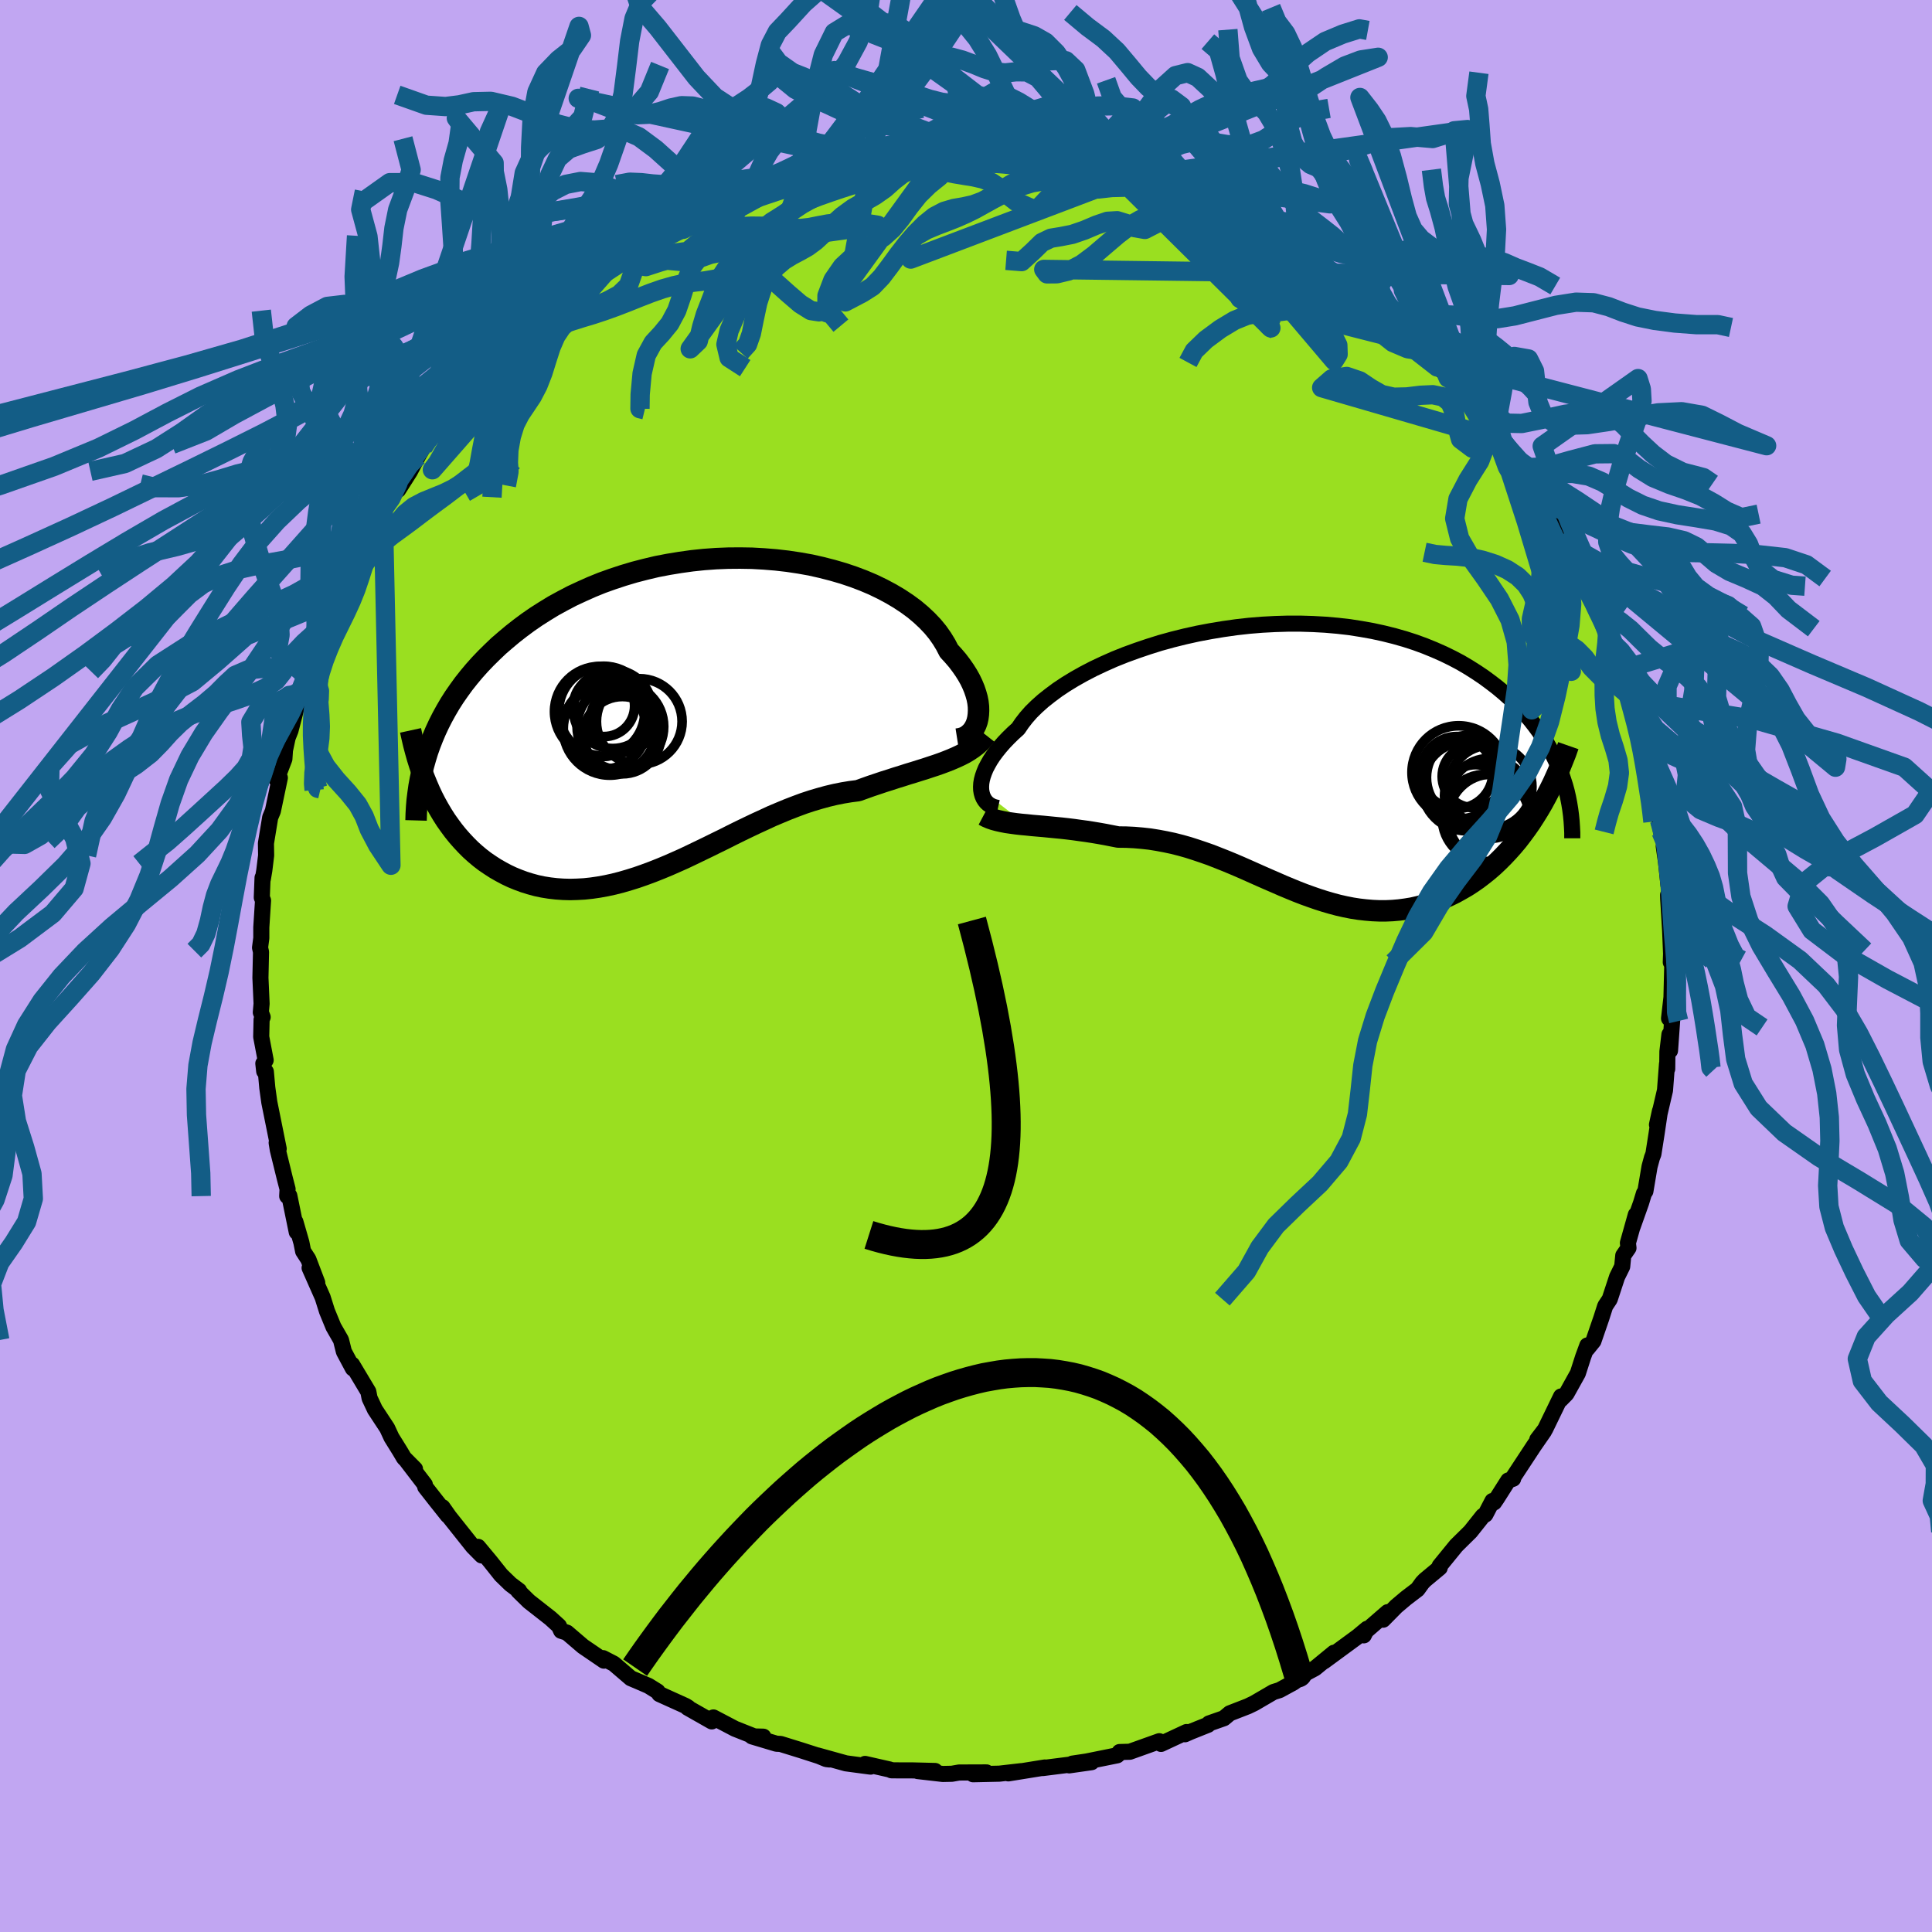 <svg xmlns="http://www.w3.org/2000/svg" width="500" height="500" viewBox="-100 -100 200 200"><defs><clipPath id="c"><path d="m29.38.48.05-.38.02-.4-.01-.42-.05-.44-.09-.45-.13-.46-.16-.47-.2-.48-.23-.48-.28-.5-.31-.49-.35-.5-.38-.5-.42-.49-.46-.5-.33-.64-.39-.64-.45-.64-.51-.62-.58-.61-.63-.59-.69-.58-.75-.55-.8-.53-.86-.51-.9-.48-.95-.46-.99-.42-1.03-.39-1.07-.36-1.1-.32-1.13-.29-1.15-.26-1.18-.21-1.2-.18-1.22-.14-1.23-.1L6-16.07l-1.24-.02-1.24.01-1.25.05-1.24.09-1.24.13-1.22.17-1.22.2-1.2.23-1.18.28-1.16.3-1.14.34-1.12.37-1.09.39-1.06.43-1.03.46-1.01.47-.97.51-.95.52-.9.55-.88.56-.84.58-.81.6-.78.61-.74.62-.72.62-.67.64-.65.64-.62.65-.59.66-.56.67-.53.67-.5.69-.48.69-.44.69-.41.7-.39.71-.36.71-.33.71-.3.71-.28.72-.25.71.52 4.68.32.62.34.61.35.59.37.58.39.55.4.54.42.52.44.5.45.48.46.46.49.44.49.41.51.39.53.36.54.35.56.32.58.31.59.28.61.25.62.23.64.2.66.18.66.14.69.11.69.08.71.05.72.02.73-.02.74-.04.75-.08.76-.11.77-.14.78-.17.78-.2.79-.23.8-.25.8-.28.81-.3.81-.32.82-.34.82-.36.83-.37.82-.39.83-.4.83-.4.83-.41.84-.41.83-.42.83-.41.83-.4.84-.4.83-.38.82-.38.83-.35.82-.34.83-.32.81-.3.82-.27.81-.24.8-.22.8-.19.8-.16.79-.13.78-.1.67-.24.67-.24.66-.22.65-.22.64-.2.64-.21.62-.19.62-.2.6-.18.6-.19.58-.18.57-.19.55-.18.54-.19.53-.2"/></clipPath><clipPath id="b"><path d="m-31.24 3.15-.01-.32.02-.35.06-.36.1-.38.14-.4.17-.41.22-.42.25-.44.29-.44.34-.46.37-.46.41-.47.45-.47.49-.48.53-.48.38-.56.45-.58.51-.58.59-.58.65-.58.72-.57.78-.58.84-.56.9-.55.96-.54 1-.52 1.06-.5 1.1-.49 1.15-.46 1.18-.43 1.21-.41 1.24-.39 1.27-.35 1.29-.32 1.31-.29 1.32-.25 1.33-.22 1.34-.19 1.34-.15 1.34-.11 1.33-.07 1.32-.04h1.31l1.3.04 1.28.07 1.26.11 1.23.14 1.21.19 1.18.21 1.15.25 1.12.28 1.09.31 1.05.34 1.01.37.98.4.95.42.9.44.87.46.83.49.79.5.76.51.72.53.69.53.66.55.62.55.59.56.56.57.53.58.5.59.46.59.44.6.41.61.37.62.35.61.32.62.3.62.27.63.24.62.21.62-2.96 3.83-.42.65-.44.63-.45.61-.46.6-.48.57-.49.55-.5.53-.51.51-.52.49-.53.46-.55.44-.55.42-.56.39-.57.37-.59.34-.59.33-.61.3-.62.28-.63.26-.63.22-.65.21-.66.17-.66.15-.67.11-.68.09-.68.06-.69.03h-.69l-.7-.03-.7-.06-.7-.08-.71-.11-.71-.14-.71-.16-.71-.19-.72-.21-.72-.23-.72-.25-.72-.26-.72-.28-.73-.3-.72-.3-.73-.32-.74-.32-.73-.32-.74-.33-.74-.33-.75-.33-.75-.32-.75-.31-.76-.3-.76-.3-.77-.27-.77-.26-.78-.25-.78-.22-.79-.2-.8-.17-.8-.15-.81-.13-.81-.09-.82-.07-.82-.04-.83-.01-.67-.13-.66-.13-.67-.12-.66-.11-.65-.1-.66-.09-.64-.09-.65-.08-.63-.07-.63-.06-.61-.06-.61-.06-.59-.05-.58-.05-.57-.06"/></clipPath><filter id="a"><feTurbulence baseFrequency=".05" numOctaves="3" result="noise" type="noise"/><feDisplacementMap in="SourceGraphic" in2="noise" scale="2"/></filter></defs><rect width="100%" height="100%" x="-100" y="-100" fill="#C1A6F2"/><path fill="#9ADF20" stroke="#000" stroke-linejoin="round" stroke-width="1.667" d="m73.05-.57.06.5-.08 3.32-.25 2.18.32.21-.22 3.12-.06-1.67-.21 1.77-.02 1.79-.02-.53-.21 2.75-.83 3.56.31-1.43-.35 2.35-.33 2.11-.15.39-.25.92-.43 2.55-.15.22-.3.99-.87 2.45.33-1.23-.82 2.92.06.52-.54.78-.11 1.14-.53 1.07-.76 2.31-.47.71-.4 1.25-.82 2.38-.64.79.01-.34-.43 1.17-.55 1.71-1.18 2.12-.61.62.05-.34-1.65 3.4-.81 1.06.7-.86-1.04 1.5-2.19 3.33.03.09-.51.18-1.18 1.86-.28.41-.17-.15-.73 1.4-.27.16-1.28 1.61L50.75 60l-1.72 2.11.01.18-1.54 1.28-.26.27-.5.69-1.18.9-1.02.86-1.36 1.38.47-.78-2.51 2.18.04.22.34-.68-.96.8-3.5 2.57 1.03-.89-1.96 1.61-1.76.94 1.05-.64-1.51 1.17-1.45.79-.64.2-1.97 1.15-.66.32-1.88.73-.61.51-1.54.54-.1.14-1.78.71-.61.27.16-.23-2.64 1.23-.18-.28-3.05 1.09-1.06.03.04.08-.29.26-3.17.64-1.47.22 1.99-.15-2.32.33.19-.09-2.93.37.22-.06-3.78.61 1.34-.23-2.27.26-2.72.06 1.39-.19-2.84.01-.74.13-.94.02-2.6-.3 1.8-.01-2.37-.06h-1.24l-.91-.01-.17-.08-2.56-.58.57.28-2.55-.34-2.95-.82.92.38.34.04-2.95-.95-2.13-.66-.42-.02-2.54-.76 1.18.03-.72.1-.38-.19-1.84-.73-2.23-1.17-.17.41-2.5-1.42.07-.01-.27-.17-2.72-1.23-.19-.27-.93-.58-.9-.39-.94-.4-1.75-1.5-1.12-.58.09.26-2.17-1.48-1.66-1.42-.6-.19-.23-.5-.88-.8-2.22-1.74-.91-.89-.2-.2.09-.02-.89-.67-.98-.95-1.13-1.42-1.25-1.5.38.89-.92-.93-2.45-3.08-.69-.98.54.85-1.21-1.52-1.12-1.43-.04-.25-1.83-2.39.81.78-1.14-1.15-.42-.71-.87-1.4-.45-.97-1.27-1.93-.55-1.17-.13-.67-1.68-2.81.23.5-.15-.1-.93-1.74-.3-1.2-.78-1.36-.67-1.63-.45-1.43-1.35-3.05.79 1.53-.92-2.42-.54-.83-.18-.9-.62-2.15.14 1.06-.77-3.76-.22.04.04-.73-.27-1.04-.74-3.01-.12-.74.21.62-.97-4.81-.21-1.51-.15-1.66-.17-.04-.09-.81.24-.34-.46-2.42.04-1.78.11-.26-.19-.49.08-.9-.12-2.68.06-2.67-.1-.45.13-.99V-4l.18-2.78-.13-.31.08-2.05.03.13.15-.88.19-1.56-.02-1.25.44-2.68.28-.67.72-3.43-.14.27-.2-.1.81-2.12.06-.91.28-1.3.29-.73.62-2.38.48-1.69-.15.6.4-1.01.3-1.15.16-.85 1.1-2.47.04.33.93-3 .9-2.06.02.03.22-.91 1.24-2.26.2-.69.84-1.14.26-.71 1.29-2.28-.35.26 1.14-1.48.76-1.19 1.54-2.79-.79 1.92 1.21-1.9.83-1.57.72-1.23-.19.31.84-1.08 1.31-1.75 1.81-1.89-1.01 1.24.25-.32 2.58-2.94 1.08-1.47-.57.82 1.31-1.52-.35.47 2.65-2.47 1.1-.96.24-.54 1.42-1.11-.19.22 1.05-.77 2.49-1.83-1.21.68.63-.5 2.38-1.74 1.7-1.39.62-.45.15.06 2.63-1.59 1.08-.58 1.79-1-.72.45 1.87-.62.97-.78 1.82-.92-1.21.45 3.02-1.09.54-.12-1.44.51 4.13-1.39.35-.24 1.3-.53-.3.2 2.85-1.01-.06-.08.02.22 1.37-.43 1.09-.16 3.5-1.01-.78.12 2.25-.36 1.29-.05 2.08-.12-2.34.27 4.55-.54-.57.1 1.9-.2 1.98-.12-.91.18 2.71-.08.26.06 1.84-.2 1.14.39-.93-.36 1.59.34 2.64.21.38-.09 1.49.31-.16-.24 1.65.23 2.27.57.27.04 2.57.7.21.05 1.83.5-1.29-.53 3.51 1.1.99.36-.15-.03 1.32.41.29.3 2.35 1.08.61-.03 1.3.57 1.43.93-.05-.04.2.01 2.72 1.01.76.49.36.25 1.41.89 1.35.92.46.43.11-.13 2.41 1.29 2.14 1.8.48.42.97.7.33.62-.14-.53 1.74 1.52 1.48.92 1.23 1.64 1.24.92.53.67.81.96.8.61.33.53 1.51 1.53.04-.08 1.01 1.13.41.42 1.89 2.44.46.91.29.24.05-.03 1.87 2.49.6 1.09.61.81.27.74.62.6.48.73 1.01 2.32.85.78.14.98 1.47 2.51.1.18.62.65.39 1.12 1 2.32-.12-.34.3 1 .67 1.37.6 1.65.34.49.65 2.13.01-.12 1.15 3.27-.43-.9.69 2.38.76 2.54.42 1.4.17.74-.36.02.94 4.15.18.45-.04.4.27 1.27.15 1.2.53 1.59-.25-.09.24 1.67.25 2.37.19.5-.23.5.01.36.2 3.29.1 2.43-.03.88.09-.18.06.5" filter="url(#a)"/><path fill="#fff" d="m-31.24 3.15-.01-.32.02-.35.06-.36.1-.38.14-.4.17-.41.22-.42.25-.44.29-.44.34-.46.37-.46.41-.47.45-.47.49-.48.53-.48.38-.56.45-.58.51-.58.59-.58.65-.58.72-.57.78-.58.84-.56.9-.55.96-.54 1-.52 1.06-.5 1.1-.49 1.15-.46 1.18-.43 1.21-.41 1.24-.39 1.27-.35 1.29-.32 1.31-.29 1.32-.25 1.33-.22 1.34-.19 1.34-.15 1.34-.11 1.33-.07 1.32-.04h1.31l1.3.04 1.28.07 1.26.11 1.23.14 1.21.19 1.18.21 1.15.25 1.12.28 1.09.31 1.05.34 1.01.37.98.4.95.42.9.44.87.46.83.49.79.5.76.51.72.53.69.53.66.55.62.55.59.56.56.57.53.58.5.59.46.59.44.6.41.61.37.62.35.61.32.62.3.62.27.63.24.62.21.62-2.96 3.83-.42.65-.44.63-.45.61-.46.6-.48.57-.49.55-.5.53-.51.51-.52.49-.53.46-.55.44-.55.42-.56.39-.57.37-.59.34-.59.33-.61.3-.62.28-.63.26-.63.22-.65.21-.66.17-.66.15-.67.11-.68.09-.68.06-.69.03h-.69l-.7-.03-.7-.06-.7-.08-.71-.11-.71-.14-.71-.16-.71-.19-.72-.21-.72-.23-.72-.25-.72-.26-.72-.28-.73-.3-.72-.3-.73-.32-.74-.32-.73-.32-.74-.33-.74-.33-.75-.33-.75-.32-.75-.31-.76-.3-.76-.3-.77-.27-.77-.26-.78-.25-.78-.22-.79-.2-.8-.17-.8-.15-.81-.13-.81-.09-.82-.07-.82-.04-.83-.01-.67-.13-.66-.13-.67-.12-.66-.11-.65-.1-.66-.09-.64-.09-.65-.08-.63-.07-.63-.06-.61-.06-.61-.06-.59-.05-.58-.05-.57-.06" filter="url(#a)" transform="translate(32.81 -21.38)"/><path fill="#fff" d="m29.38.48.05-.38.02-.4-.01-.42-.05-.44-.09-.45-.13-.46-.16-.47-.2-.48-.23-.48-.28-.5-.31-.49-.35-.5-.38-.5-.42-.49-.46-.5-.33-.64-.39-.64-.45-.64-.51-.62-.58-.61-.63-.59-.69-.58-.75-.55-.8-.53-.86-.51-.9-.48-.95-.46-.99-.42-1.03-.39-1.07-.36-1.1-.32-1.13-.29-1.15-.26-1.18-.21-1.2-.18-1.22-.14-1.23-.1L6-16.07l-1.24-.02-1.24.01-1.25.05-1.24.09-1.24.13-1.22.17-1.22.2-1.2.23-1.18.28-1.16.3-1.14.34-1.12.37-1.09.39-1.06.43-1.03.46-1.01.47-.97.51-.95.52-.9.55-.88.56-.84.58-.81.6-.78.61-.74.62-.72.62-.67.64-.65.64-.62.65-.59.66-.56.67-.53.67-.5.69-.48.69-.44.69-.41.7-.39.71-.36.71-.33.71-.3.71-.28.72-.25.71.52 4.68.32.62.34.61.35.59.37.58.39.55.4.54.42.52.44.5.45.48.46.46.49.44.49.41.51.39.53.36.54.35.56.32.58.31.59.28.61.25.62.23.64.2.66.18.66.14.69.11.69.08.71.05.72.02.73-.02.74-.04.75-.08.76-.11.77-.14.78-.17.78-.2.79-.23.8-.25.8-.28.81-.3.81-.32.82-.34.82-.36.83-.37.82-.39.83-.4.83-.4.83-.41.84-.41.83-.42.83-.41.83-.4.84-.4.83-.38.82-.38.83-.35.82-.34.83-.32.81-.3.82-.27.81-.24.8-.22.8-.19.8-.16.79-.13.78-.1.67-.24.67-.24.66-.22.65-.22.64-.2.64-.21.62-.19.62-.2.6-.18.6-.19.58-.18.57-.19.55-.18.54-.19.53-.2" filter="url(#a)" transform="translate(-28.15 -26.14)"/><g fill="none" stroke="#000" transform="translate(32.81 -21.38)"><path stroke-linejoin="round" stroke-width="1.667" d="m-29.5 5.02-.27-.06-.26-.08-.24-.12-.22-.14-.2-.18-.17-.21L-31 4l-.11-.26-.08-.28-.05-.31-.01-.32.02-.35.06-.36.1-.38.14-.4.17-.41.22-.42.25-.44.29-.44.34-.46.37-.46.41-.47.45-.47.49-.48.53-.48.38-.56.45-.58.51-.58.59-.58.65-.58.72-.57.78-.58.84-.56.9-.55.96-.54 1-.52 1.06-.5 1.1-.49 1.15-.46 1.18-.43 1.21-.41 1.24-.39 1.27-.35 1.29-.32 1.31-.29 1.32-.25 1.33-.22 1.34-.19 1.34-.15 1.34-.11 1.33-.07 1.32-.04h1.31l1.3.04 1.28.07 1.26.11 1.23.14 1.21.19 1.18.21 1.15.25 1.12.28 1.09.31 1.05.34 1.01.37.98.4.95.42.9.44.87.46.83.49.79.5.76.51.72.53.69.53.66.55.62.55.59.56.56.57.53.58.5.59.46.59.44.6.41.61.37.62.35.61.32.62.3.62.27.63.24.62.21.62.2.62.17.62.14.62.12.62.1.61.08.61.06.6.04.6.03.6v.59" filter="url(#a)"/><path stroke-linejoin="round" stroke-width="2.222" d="m-30.98 5.77.32.17.35.15.38.13.41.11.45.1.46.09.49.07.51.07.53.06.55.05.57.06.58.05.59.05.61.06.61.06.63.06.63.07.65.08.64.09.66.09.65.1.66.11.67.12.66.13.67.13.83.01.82.04.82.07.81.09.81.13.8.15.8.17.79.2.78.22.78.25.77.26.77.27.76.3.76.3.75.31.75.32.75.33.74.33.74.33.73.32.74.32.73.32.72.3.73.3.72.28.72.26.72.25.72.23.72.21.71.19.71.16.71.14.71.11.7.08.7.06.7.03h.69l.69-.03.68-.06.68-.09.67-.11.66-.15.66-.17.65-.21.63-.22.63-.26.62-.28.61-.3.59-.33.59-.34.57-.37.56-.39.55-.42.55-.44.53-.46.52-.49.51-.51.5-.53.49-.55.48-.57.46-.6.45-.61.44-.63.42-.65.41-.66.4-.68.38-.7.37-.71.36-.73.34-.75.33-.75.31-.77.31-.78.28-.8" filter="url(#a)"/><circle cx="21.643" cy="6.072" r="4.564" clip-path="url(#b)" filter="url(#a)"/><circle cx="21.463" cy="2.832" r="4.314" clip-path="url(#b)" filter="url(#a)"/><circle cx="21.318" cy="4.047" r="4.142" clip-path="url(#b)" filter="url(#a)"/><circle cx="18.998" cy="2.757" r="4.626" clip-path="url(#b)" filter="url(#a)"/><circle cx="21.003" cy="6.052" r="4.512" clip-path="url(#b)" filter="url(#a)"/><circle cx="18.008" cy="1.352" r="3.728" clip-path="url(#b)" filter="url(#a)"/><circle cx="19.223" cy="1.877" r="4.366" clip-path="url(#b)" filter="url(#a)"/><circle cx="19.948" cy="3.752" r="3.22" clip-path="url(#b)" filter="url(#a)"/><circle cx="19.713" cy="1.757" r="3.228" clip-path="url(#b)" filter="url(#a)"/><circle cx="18.183" cy="1.337" r="4.824" clip-path="url(#b)" filter="url(#a)"/></g><g fill="none" stroke="#000" transform="translate(-28.15 -26.14)"><path stroke-linejoin="round" stroke-width="2.222" d="m27.24 2.65.32-.05.3-.09.29-.13.25-.18.24-.21.21-.24.18-.28.15-.3.12-.34.08-.35.05-.38.02-.4-.01-.42-.05-.44-.09-.45-.13-.46-.16-.47-.2-.48-.23-.48-.28-.5-.31-.49-.35-.5-.38-.5-.42-.49-.46-.5-.33-.64-.39-.64-.45-.64-.51-.62-.58-.61-.63-.59-.69-.58-.75-.55-.8-.53-.86-.51-.9-.48-.95-.46-.99-.42-1.03-.39-1.07-.36-1.1-.32-1.13-.29-1.15-.26-1.18-.21-1.2-.18-1.22-.14-1.23-.1L6-16.07l-1.24-.02-1.24.01-1.25.05-1.24.09-1.24.13-1.22.17-1.22.2-1.2.23-1.18.28-1.16.3-1.14.34-1.12.37-1.09.39-1.06.43-1.03.46-1.01.47-.97.51-.95.52-.9.55-.88.56-.84.58-.81.6-.78.61-.74.62-.72.62-.67.64-.65.64-.62.65-.59.66-.56.67-.53.67-.5.69-.48.69-.44.69-.41.7-.39.71-.36.71-.33.71-.3.71-.28.72-.25.71-.22.72-.2.71-.18.72-.15.71-.13.71-.1.71-.09.71-.06.71-.04.7-.02.7" filter="url(#a)"/><path stroke-linejoin="round" stroke-width="2.222" d="m30.21 2.23-.3.38-.32.35-.36.32-.38.29-.4.27-.43.26-.45.23-.47.22-.49.21-.5.2-.53.2-.54.19-.55.18-.57.19-.58.18-.6.19-.6.18-.62.2-.62.19-.64.21-.64.2-.65.22-.66.22-.67.24-.67.24-.78.1-.79.13-.8.16-.8.19-.8.22-.81.24-.82.27-.81.3-.83.32-.82.34-.83.35-.82.38-.83.38-.84.4-.83.4-.83.41-.83.42-.84.41-.83.41-.83.4-.83.4-.82.39-.83.37-.82.36-.82.34-.81.32-.81.3-.8.28-.8.25-.79.23-.78.2-.78.17-.77.14-.76.11-.75.08-.74.04-.73.02-.72-.02-.71-.05-.69-.08-.69-.11-.66-.14-.66-.18-.64-.2-.62-.23-.61-.25-.59-.28-.58-.31-.56-.32-.54-.35-.53-.36-.51-.39-.49-.41-.49-.44-.46-.46-.45-.48-.44-.5-.42-.52-.4-.54-.39-.55-.37-.58-.35-.59-.34-.61-.32-.62-.3-.64-.28-.65-.27-.66-.26-.67-.23-.69-.22-.7-.2-.71-.19-.72-.17-.73-.16-.73" filter="url(#a)"/><circle cx="-9.358" cy="-.235" r="4.656" clip-path="url(#c)" filter="url(#a)"/><circle cx="-9.323" cy="-.78" r="3.17" clip-path="url(#c)" filter="url(#a)"/><circle cx="-7.423" cy="2.245" r="4.002" clip-path="url(#c)" filter="url(#a)"/><circle cx="-9.268" cy="1.45" r="4.3" clip-path="url(#c)" filter="url(#a)"/><circle cx="-8.728" cy="1.575" r="4.81" clip-path="url(#c)" filter="url(#a)"/><circle cx="-9.773" cy="-.195" r="4.676" clip-path="url(#c)" filter="url(#a)"/><circle cx="-7.413" cy=".685" r="3.334" clip-path="url(#c)" filter="url(#a)"/><circle cx="-7.628" cy="1.355" r="4.484" clip-path="url(#c)" filter="url(#a)"/><circle cx="-5.673" cy=".83" r="4.434" clip-path="url(#c)" filter="url(#a)"/><circle cx="-8.418" cy="-.445" r="4.074" clip-path="url(#c)" filter="url(#a)"/></g><g fill="none" stroke="#135D86" stroke-linejoin="round" stroke-width="2"><path d="m-1.88-83.36-.05-.5-1-1.13-1.22-1.03-1.23-.58-1.15-.23-1.1-.1-1.12-.13-1.2-.26-1.32-.48-1.47-.66-1.59-.74-1.68-.73-1.66-.82-1.42-1.16-.8-1.47m18.01 10.02v.71l-.88.94-1.08.87-1.06 1.04-.96 1.21-.88 1.22-.87 1.06-.93.84-1 .68-1.06.63-1.11.73-1.1 1.02-.96 1.39-.62 1.63-.01 1.77 11.45-15.8-1.37-.71-1.21-.72-1.13-.19-1.05.07-1.07.13-1.16.1-1.26.03-1.35-.05-1.39-.15-1.37-.28-1.3-.38-1.18-.45-1.09-.41-1.02-.24-1.01-.01-1.03.17-1.19.2-1.69.28-2.96 1.11" filter="url(#a)"/><path d="m-4.85-83.22 1.63-.11 1.21-.02 1.03.03 1.02.05 1.01.05.98.06.93.06.91.07.96.09 1.03.13 1.06.14 1.04.15 1.01.16 1.02.16 1.14.21 1.22.28.79.3m-17.99-1.81-.61.72-1.08.48-.93.72-.93.83-1.04.73-1.12.64-1.14.65-1.1.8-1.01.91-.92.91-.84.78-.81.6-.81.46-.82.43-.84.52-.82.7-.77.96-.64 1.24-.48 1.49-.35 1.64-.31 1.54-.39 1.11-.74.82" filter="url(#a)"/><path d="m-4.28-83.32.2-.94.93-.68 1.05.09 1.05.35 1.05.23 1.04-.03 1.02-.28.98-.43.99-.49 1.03-.48 1.1-.44 1.15-.43 1.17-.47 1.17-.54 1.22-.54 1.32-.42 1.45-.2 1.58-.03 2.05.23L7.3-78.23l-.88-.34-1.2-.54-.98-.76-.82-.72-.8-.54-.88-.34-.96-.22-1-.16-1.02-.17-1.04-.22-1.1-.27-1.18-.27-1.24-.15-1.06-.03.37-.09" filter="url(#a)"/><path d="m-8.57-82.93-1.42-.22-1.38-.34-1.42-.25-1.48-.43-1.47-.76-1.38-.93-1.24-.81-1.13-.48-1.08-.17-1.13-.02-1.21-.1-1.33-.29-1.39-.47-1.37-.49-1.29-.33-1.17-.04-1.09.24-1.08.36-1.16.28-1.25.06-1.33-.21-1.39-.45-1.59-.61-1.79-.43 31.57 6.89.96-.64.77-.06 1.04-.11 1.17-.32 1.16-.53 1.12-.64 1.07-.61 1.06-.43 1.05-.2 1.02-.04.98-.05.95-.23 1.01-.5 1.17-.7 1.34-.69 1.34-.4 1.3.03" filter="url(#a)"/><path d="m-9.86-82.88-1.89-2.7-1.19.66-1.34.58-1.44-.32-1.4-1.12-1.31-1.41-1.19-1.14-1.1-.51-1.07.04-1.15.19-1.37-.24-1.68-1.1-1.91-2.02-2.02-2.6-1.98-2.55-1.84-2.15-.89-2.64M71.95-13.89l.45 1.07.13.98.11 1.13.13 1.16.11 1.11.09 1.13.08 1.22.09 1.35.1 1.4.12 1.33.1 1.21.06 1.16.03 1.3-.01 1.56.02 1.59.21.88" filter="url(#a)"/><path d="m3.41-90.68.2-.04-.72.27-1.07.63-1.15.77-1.12.77-1.1.73-1.11.67-1.13.61-1.14.55-1.11.53-1.04.52-.99.53-1.02.54-1.1.5-.99.35-.15.11m-3.5 1.01-1.03.1-.82.09-.74.01-.79-.01-.9.04-.97.1-1.06.13-1.15.1-1.18.06-1.13.04-1.02.09-.94.13-.91.12-.87.07-1.17.25 14.68-1.32-1 .32-.76.41-.62.57-.57.96-.54 1.43-.55 1.71-.62 1.62-.77 1.2-.92.59-1.01.12-1-.07-.9.1-.75.5-.62.94-.54 1.24-.5 1.31-.48 1.23-.38 1.28-.36 1.49-.83.79 12.63-17.58-.91.12-.66-.04-.76.09-.88.2-1 .21-1.07.16-1.14.11-1.15.06-1.13.01-1.1-.06-1.07-.08-1.08-.09-1.11-.05-1.14-.02-1.17-.03-1.16-.08-1.14-.13-1.22-.05-1.34.25" filter="url(#a)"/><path d="m11.44-88.31-1.2.13-.91.24-1.04.37-1.16.44-1.19.47-1.12.43-1.04.3-1.01.16-1.01.06-1.03.01-1.07.05-1.09.13-1.11.18-1.13.23-1.14.21-1.13.16-1.12.11-1.1.06-1.12.11-1.15.28-1.2.56-1.29.81-1.5.8-1.5.54 20.07-29.09.13 2.75-.91 1.63-1.27 1.62-1.33 1.77-1.3 1.63-1.26 1.46-1.23 1.6-1.19 1.97-1.17 2.21-1.13 2.04-1.12 1.48-1.14.85-1.16.47-1.19.55-1.2 1.06-1.21 1.61-1.31 1.69-1.39 1.24-1.06 1.89.04-.14-.16-1.16.52-.16.95-.44 1.15-.97 1.22-1.24 1.22-1.12 1.22-.8 1.2-.55 1.15-.52 1.12-.69 1.11-1 1.13-1.33 1.17-1.57 1.18-1.7 1.17-1.75 1.18-1.76 1.24-1.7 1.38-1.51 1.7-1.35-20.85 21.32-.01-.51.28-1.72.54-3.23.74-4.05.93-3.64 1.13-2.3 1.29-.79 1.37.27 1.39.68 1.35.53 1.32.15 1.3-.21 1.3-.46 1.29-.62 1.28-.82 1.29-1.16 1.29-1.63 1.28-2.18 1.23-2.63 1.17-2.86 1.21-2.83 1.69-2.7 2.87-1.77M71.8-15.09l.4 1.11.38 1.02.41 1.02.43 1.09.44 1.11.53 1.11.65 1.12.81 1.23.9 1.35.89 1.41.74 1.38.52 1.28.34 1.25.29 1.41.45 1.71.85 1.78 1.58 1.07M-21.45-79.6l-2.56-.08-1.08-.16-.9-.07-1.14-.43-1.46-1.05-1.72-1.53-1.81-1.63-1.74-1.29-1.58-.69-1.48-.12-1.54.11-1.76-.09-2.08-.54-2.33-.92-2.38-.91-2.17-.51-1.8.04-1.46.32-1.44.18-1.98-.14-3.02-1.07" filter="url(#a)"/><path d="m-33.26-57.57-.49-.12.02-1.48.2-2.16.43-1.89.71-1.3.88-.95.85-1.04.72-1.35.55-1.6.49-1.59.55-1.34.69-.95.82-.6.86-.45.77-.61.58-.98.41-1.25.61-1.18 2.16-1.19m10.53-22.72 1.18 1-.42 2.8-1 2.83-1.19 2.2-1.26 1.7-1.26 1.46-1.18 1.33-1.05 1.14-.91.92-.82.8-.76.82-.75.97-.72 1.25-.74 1.64-1.17 1.83-2.61 1.42-3.7 1.95.6-1.88.35-2.11.42-1.67.61-1.12.81-.68.95-.49 1.03-.58 1.02-.89.9-1.35.74-1.84.59-2.22.49-2.29.52-1.96.72-1.38 1.08-1.13 1.64-1.79 2.81-2.48" filter="url(#a)"/><path d="m-31.15-75.64 1.03-1.94 1.16-.72.99-.5.91-.44.88-.41.92-.37.99-.36 1.04-.34 1.06-.34 1.05-.35 1-.38.94-.39.92-.43.93-.46.98-.51 1.08-.55 1.19-.63 1.26-.7 1.27-.75 1.24-.73 1.14-.59 1-.4 1.05-.29 2.56-.57m-57.82 9.64 2.73-1.94h2.54l2.29.73 2.09.93 2.01.99 1.87.84 1.61.39 1.28-.22 1.03-.77 1-1.04 1.14-.98 1.35-.69 1.53-.3 1.74.14 2.02.75 2.32 1.59 2.09 1.97.59 1.12m-16.43 25.9.27-1.44-.06-.95.05-1.27.25-1.4.39-1.26.53-1.03.61-.91.64-.96.59-1.13.51-1.3.43-1.38.42-1.3.49-1.13.6-.9.72-.7.83-.57.96-.5 1.08-.48 1.19-.52 1.18-.63.95-.92.59-1.68 1.06-2.41" filter="url(#a)"/><path d="m-33.3-74.51 1.07-.65.86-.67.75-.72.76-.83.75-1.04.67-1.24.63-1.33.65-1.23.75-.99.89-.7 1.02-.52 1.08-.45 1.08-.5 1.02-.54.96-.54.91-.5.88-.49.91-.6 1.06-.82 1.3-1.04 1.39-1.11.4-1.02-22.42 19.12 2.79.52 1.51-.49 1.16-.32.97-.36.87-.56.82-.68.82-.64.85-.49.9-.32.95-.19 1.01-.09 1.06-.05 1.08.01 1.09.06 1.05.09 1 .07.92.01.88-.1.9-.18 1.02-.19 1.2-.13 1.29-.04 1.23.08 1.43.23-26.95 3.7 1.17.29 1.48-.39 1.49-.1 1.38.15 1.2.11 1.05-.12.94-.31.9-.32.92-.19.97.05 1.05.34 1.15.62 1.26.9 1.35 1.12 1.35 1.21 1.27 1.09 1.09.68.84.13.62-.17.61.35 1.04 1.25m-45.18 3.9 1.46-.46 1.84-.77 1.56-.5 1.28-.27 1.17-.26 1.15-.4 1.13-.6 1.05-.78.94-.85.86-.8.86-.66.91-.49.95-.36.94-.32.93-.36 1.07-.5 1.5-.73 1.83-1.03-18.54 21.16.53-.71.42-.73.54-.96.61-1.04.64-.95.68-.87.69-.87.71-.9.71-.92.71-.92.72-.89.76-.89.8-.91.84-.93.82-.91.8-.86.77-.8.75-.73.75-.66.74-.56.72-.46.82-.63 1.31-1.67" filter="url(#a)"/><path d="m-40.78-69.4-.23.33-.41.36-.7.56-.77.64-.75.67-.74.74-.77.84-.85.92-.91.93-.87.87-.76.75-.63.67-.63.77-.94 1.24-1.78 2.17" filter="url(#a)"/><path d="m-41.41-68.9.47.76-.77.69-.82.71-.62.9-.48 1.14-.5 1.25-.6 1.22-.73 1.07-.79.89-.79.78-.75.77-.69.86-.61.99-.48 1.09-.34 1.17-.24 1.24-.24 1.34-.31 1.38-.28 1.15.49.84m9.08-20.24-.4-.74-.89.54-1.15.31-1.42-.16-1.69-.48-1.87-.53-1.85-.32-1.62.06-1.3.43-1.09.63-1.09.62-1.29.46-1.58.21-1.83-.07-1.94-.3-1.9-.25-1.8.21-1.72.91-1.5 1.15 29.14-3.36-.47.04.38-1.15.73-1.66.92-1.51 1.03-1.18 1.11-.95 1.13-.87 1.09-.87 1.01-.91.93-.93.88-.94.84-.95.81-.99.78-1.06.74-1.12.75-1.14.82-1.06.95-.91 1.07-.73 1.14-.66 1.1-.72 1.06-.82 1.08-.91.63-.88M77.37 10.79l-.25-.27-.1-.9-.13-.96-.16-1.04-.18-1.2-.22-1.36-.25-1.46-.28-1.46-.29-1.4-.31-1.36-.31-1.35-.32-1.36-.32-1.36-.31-1.33-.28-1.26-.26-1.21-.24-1.16-.24-1.14-.22-1.12-.21-1.11-.19-1.08-.21-1.07-.29-.95-.23-.64" filter="url(#a)"/><path d="m-49.07-48.53.13-2.28.1-1.48-.1-1.32.16-1.19.56-1 .73-.86.63-.9.4-1.12.25-1.38.29-1.54.47-1.52.62-1.33.63-1.1.48-.85-.02-.58.7-1.71.55-1.48.61-1 .94-.69 1.16-.65 1.22-.74 1.2-.81 1.16-.84 1.13-.83 1.1-.82 1.04-.81.96-.87.84-1.02.74-1.23.65-1.38.64-1.38.68-1.13.75-.75.78-.51.88-.79 2.19-1.97" filter="url(#a)"/><path d="m-31.67-93.22-1.11 2.72-1.16 1.35-1 .97-.73 1.37-.63 1.82-.69 1.97-.79 1.84-.89 1.62-.95 1.44-.97 1.36-.9 1.39-.69 1.5-.44 1.58-.35 1.51-.47 1.3-.41 1.19.3 1.09" filter="url(#a)"/><path d="m-46.31-64.59.77-.92.3-1.33.05-1.67.12-1.64.29-1.53.36-1.55.33-1.81.26-2.2.28-2.4.46-2.24.8-1.69 1.17-1 1.44-.52 1.46-.47 1.26-.88.9-1.57.56-2.27.35-2.71.33-2.74.46-2.36.7-1.67.87-.89.47-.66-1.26-1.33" filter="url(#a)"/><path d="m-25.44-71.19.17-.05-.77.15-1 .17-1.05.12-1.06.14-1.11.24-1.16.33-1.2.42-1.21.47-1.22.49-1.22.47-1.2.43-1.15.38-1.1.33-1.02.32-.98.33-.96.33-.97.36-1 .42-1.08.58-1.18.82-1.17.97-.53.38-4.4 5.11-.85-.85-.84-.32-.56.81-.54 1.19-.67 1.04-.84.78-1.01.56-1.11.46-1.16.44-1.13.5-1.07.63-1.05.76-1.17.76-1.38.59-1.6.41-1.69.41-1.61.34 18.28-8.51 1.58-2.51.25-2.11-.09-1.76.2-1.35.63-1.06.9-.96.93-.99.83-1.06.68-1.17.5-1.33.31-1.6.12-1.95.01-2.25.08-2.35.35-2.16.78-1.72 1.16-1.17 1.38-.75 1.42-.74 1.32-1.44.72-2.86" filter="url(#a)"/><path d="m-53.26-57.16-.05-2.13-.4-3.29-.44-2.8.13-1.69.84-.75 1.23-.42 1.24-.57 1.07-.85.9-.99.85-.93.83-.87.77-.93.62-1.25.39-1.75.17-2.34.02-2.87.02-3.15.16-3.08.49-2.65.91-1.98 1.32-1.37 1.44-1.14.94-1.38-.25-.93-14 40.76-1.03 1.33-.72.83-.6.73-.58.8-.59.87-.59.89-.62.89-.64.93-.67.98-.68 1.01-.66 1.03-.62 1.01-.61 1.01-.61.98-.58.9-.38.76 16.15-47.54-1.25 2.75-.31 1.92-.03 1.91-.09 1.92-.17 1.89-.15 1.93-.12 2.02-.17 2.05-.29 1.96-.37 1.8-.39 1.67-.32 1.57-.27 1.53-.3 1.51-.36 1.47-.4 1.38-.33 1.21-.29 1.07-.57 1.19-1.1 1.59" filter="url(#a)"/><path d="m-56.21-53.68.85-1.32.72-1.48.43-1.34.22-1.35.11-1.57.07-1.77.09-1.81.16-1.71.21-1.66.2-1.79.12-2.11-.05-2.49-.18-2.72-.18-2.61.02-2.2.34-1.78.5-1.77.28-1.99-.46-.63 3.91 4.65.01.9.37 1.85.24 2.32.09 2.29-.08 2.01-.34 1.66-.61 1.37-.81 1.17-.87 1.08-.8 1.08-.67 1.12-.56 1.19-.53 1.23-.57 1.23-.57 1.17-.48 1.14-.31 1.26-.18 1.62-.29 1.97-.4 1.79m-29.25 3.77 1.59.39 2.34.01 2.35-.33 1.98-.55 1.8-.55 1.83-.43 1.84-.36 1.77-.37 1.81-.32 2.09-.07 2.43.28 2.45.49 1.96.3 1.38-.27 1.1-1.07" filter="url(#a)"/><path d="m-58.78-49.29-1.08-1.37-1.73.04-1.91.3-2.08.17-2.46-.14-2.73-.33-2.51-.14-1.81.39-.96 1.01-.39 1.46-.34 1.53-.83 1.3-1.65.95-2.44.69-2.78.65-2.55.81-2.49 1.43M70.45-21.36l1.1 2.62.78 1.32.48.99.53.93.69.93.75.97.68 1.03.61 1.08.53 1.11.46 1.12.33 1.14.25 1.24.28 1.44.45 1.65.66 1.65.63 1.2.59.32" filter="url(#a)"/><path d="m-58.28-85.64.84 3.22-.66 2.17-.73 1.95-.39 1.92-.21 1.84-.24 1.74-.35 1.64-.42 1.58-.36 1.59-.22 1.65.01 1.82.25 2.06.47 2.24.56 2.26.52 2.14.35 1.9.15 1.64.02 1.31-.12 1.01-.72 1.54m-31.04 17.93 1.19-1.23 1.15-1.45 1.5-.96 1.57-.65 1.41-.66 1.16-.86 1.04-1.05 1.14-1.14 1.42-1.06 1.8-.88 2.1-.68 2.26-.49 2.24-.4 2.04-.4 1.74-.51 1.4-.67 1.07-.82.84-.92.72-.94.78-.84 1.15-.62 1.32-.7-1.9 2.67.84-1.46.47-1.6-.16-1.8-.66-2.03-.79-2.13-.65-2.08-.47-1.99-.33-1.94-.23-1.95-.1-1.96.05-1.81.13-1.5.07-1.34-.08-2.02.25-4.23" filter="url(#a)"/><path d="m-62.28-80.18-.38 1.88.75 2.77.29 2.66.02 2.39-.01 2.1-.07 1.81-.28 1.53-.59 1.26-.87.97-1.08.73-1.09.66-.84.85-.29 1.3.5 1.94 1.36 2.68 1.92 3.35 1.59 3.4-.08 2.15m-5.39 27.42-.29-.07-.19-.67-.1-1.02-.1-1.2-.09-1.27-.06-1.28v-1.23l.06-1.15.11-1.08.16-1.03.21-1.04.3-1.1.38-1.17.48-1.23.55-1.26.61-1.24.6-1.22.55-1.2.48-1.19.41-1.21.39-1.22.36-1.24.37-1.4.55-1.96-1.55 2.99 1.02-.58 1.25-.56.88-.79.68-.96.74-.91.9-.73 1.01-.53 1.05-.43 1.04-.42.96-.47.88-.53.91-.54 1.03-.49 1.18-.33 1.17-.04.86.36.24.2" filter="url(#a)"/><path d="m-63.47-41.88-.43 1.06-.45 1.27-.3 1.28-.25 1.33-.33 1.38-.44 1.39-.49 1.33-.44 1.26-.31 1.19-.14 1.13-.01 1.08.08 1.08.09 1.12.05 1.19-.05 1.22-.16 1.22-.24 1.17-.21 1.16-.04 1.13.06.68M79.51-.08 79-.46l-.38-.66-.48-1.16-.56-1.48-.47-1.54-.28-1.43-.12-1.28-.12-1.2-.27-1.15-.53-1.1-.75-1.04-.88-.99-.84-.96-.68-.95-.52-.98-.43-1.08-.41-1.31-.37-1.57-.1-1.04" filter="url(#a)"/><path d="m-47.6-53.21-1.76 1.14-1.3.9-.93.71-.78.61-.78.6-.79.6-.83.61-.85.63-.89.67-.93.71-.98.72-.99.72-.93.75-.84.83-.74.91-.73.97-.79 1.04-.87 1.12-.82.95.18-1.33.67-1.25.67-1.12.61-1.07.55-1.06.53-1.07.54-1.08.56-1.09.59-1.09.59-1.06.55-1 .51-.98.5-1.04.48-1.09.39-.95.02-.33" filter="url(#a)"/><path d="m-65.15-38.05-.96 1.97-1.18 1.5-1.24 1.12-.98 1.03-.67 1.02-.54.97-.69.87-1.05.76-1.48.69-1.87.65-2.07.66-2.04.71-1.86.78-1.68.86-1.57.93-1.59 1.03-1.66 1.19-1.71 1.38-1.71 1.59-1.6 1.69-1.35 1.67-1.14 1.45-1.67.94-3.68-.1 41.1-52.41.84 1.03.13.87-.51 1.03-.66 1.18-.54 1.27-.39 1.31-.34 1.29-.35 1.25-.37 1.23-.37 1.25-.36 1.29-.36 1.32-.36 1.35-.34 1.35-.33 1.34-.3 1.34-.27 1.36-.25 1.36-.23 1.37-.21 1.35-.15 1.35-.13 1.44-.34 1.74-.75 2.44" filter="url(#a)"/><path d="m-67.02-33.32-.34-.99.16-1.66.35-1.51.29-1.38.11-1.42-.07-1.54-.14-1.62-.08-1.57.09-1.46.26-1.35.28-1.39.1-1.6-.2-1.93-.59-2.27-.97-2.37-1.12-2.1-.23-1.98m2.1 28.14-1.16 1.66-1.87.66-2.35.14-1.96.21-1.29.56-.94.87-1.01 1.02-1.21 1.03-1.32 1.01-1.23 1-1.04 1.02-.94 1.05-1.07 1.09-1.48 1.15-1.99 1.29-2.22 1.47-1.9 1.69-1.3 1.81-1.74 1.66" filter="url(#a)"/><path d="m-68.12-30.85.62-1.77.32-1.57-.13-1.85-.37-1.9-.23-1.73.02-1.52.19-1.43.21-1.44.19-1.46.19-1.46.24-1.44.31-1.4.39-1.37.46-1.33.53-1.25.59-1.15.61-1.1.53-1.13.35-1.29.13-1.49.06-1.62.35-1.66.85-1.91.93-2.81 1.25 57.5-1.37-2.06-.87-1.65-.53-1.36-.67-1.22-1-1.24-1.21-1.33-1.09-1.38-.74-1.37-.31-1.31-.01-1.25.12-1.16.12-1.02.13-.86.03-.84-.46-1.12-.73-1.25m-.16.85-3.01-2.71.28-1.55-.1-1.89-.65-2.21-.77-2.22-.69-2.11-.57-2.01-.4-1.9-.1-1.73.31-1.45.74-1.17 1.02-.98 1.02-1.02.72-1.3.23-1.71-.25-2.07-.57-2.22-.76-2.22-.8-2.5-.32-2.87m-6.93 66.25.67-.67.52-1.08.37-1.32.29-1.37.34-1.28.44-1.16.53-1.09.54-1.12.5-1.22.46-1.33.45-1.4.48-1.42.51-1.36.5-1.25.45-1.17.35-1.11.28-1.12.23-1.18.19-1.28.2-1.36.44-1.31 1.08-.82 1.08.17" filter="url(#a)"/><path d="m-85.57-10.59 1.29-1.03 1.61-1.26 1.61-1.42 1.62-1.47 1.54-1.41 1.36-1.25 1.12-1.09.87-.97.56-1 .18-1.13-.14-1.28-.08-1.35.73-1.21 2.16-.94 2.31-1.04M93.02-1.61 90.06-4.4l-2.2-2.13-1.85-1.44-1.16-1.18-.54-1.18-.38-1.22-.71-1.17-1.31-1.03-1.88-.86-2.12-.78-1.87-.79-1.17-.96-.34-1.22.15-1.45-.28-1.41-1.68-.76-2.08-.14-1.44-5.42-1.92-1.64-1.62-.82-.92-.93-.69-.97-.83-.84-1.01-.68-1.04-.62-.86-.68-.6-.83-.39-.96-.32-1.03-.42-1.01-.61-.94-.86-.84-1.08-.7-1.25-.56-1.33-.42-1.32-.28-1.26-.14-1.18-.07-1.12-.1-1.1-.23" filter="url(#a)"/><path d="m77.26-.6-.38-.33-.35-1.23-.35-1.62-.36-1.59-.34-1.4-.28-1.24-.22-1.17-.17-1.16-.15-1.16-.18-1.13-.23-1.11-.29-1.09-.36-1.08-.41-1.1-.47-1.13-.52-1.19-.54-1.22-.55-1.27-.53-1.32-.5-1.4-.45-1.48-.42-1.45-.4-1.35-.76-1.99" filter="url(#a)"/><path d="m91.6-9.26-.95-.64-1.74-1.01-2.06-1.18-1.88-1.16-1.49-1.1-1.1-1.09-.75-1.11-.48-1.16-.36-1.23-.45-1.25-.78-1.23-1.21-1.14-1.62-1.04-1.75-1.04-1.52-1.17-.89-1.42v-1.72l.84-1.92.37-1.58-5.74 1.76 21.37 20.42-.19-2.35-.22-1.62-.73-1.2-1.25-1.02-1.55-.95-1.63-.92-1.64-.95-1.62-1.01-1.57-1.06-1.45-1.11-1.32-1.17-1.26-1.18-1.31-1.18-1.37-1.15-1.3-1.12-1.07-1.12-.77-1.13-.64-1.11-.74-.98-.73-.71" filter="url(#a)"/><path d="m57.1-48.59.56.48.64.67.64.94.65 1.11.7 1.15.74 1.11.79 1.02.78.93.73.89.65.89.55.92.47.91.42.89.45.92.55 1.08.63 1.37-.54-1.43-.41-1.17-.3-1.01-.27-1-.3-1.05-.34-1.08-.38-1.11-.44-1.13-.51-1.17-.54-1.24-.54-1.29-.52-1.3-.47-1.26-.43-1.16-.37-1.03-.32-.96-.33-.99-.39-1.13 9.92-6.99.34 1.09.07 1.24-.47 1.82-.8 2.27-.82 2.44-.69 2.37-.5 2.18-.28 1.92.02 1.6.42 1.24.76.94.78.86.27 1.07-.66 1.48-1.24 1.77-.32 1.56-.11 1.57-.16 1.4-.08 1.34-.04 1.32.01 1.34.08 1.35.21 1.39.34 1.38.43 1.32.37 1.27.14 1.29-.19 1.38-.42 1.44-.44 1.3-.28 1-.25.99" filter="url(#a)"/><path d="m82.71-15.97-.97-1.08-.78-.99-.62-1.09-.77-1.21-.86-1.29-.71-1.39-.46-1.47-.36-1.52-.51-1.48-.86-1.34-1.19-1.16-1.36-1-1.34-.95-1.17-.95-1-.98-.97-.96-1.08-.86-1.1-.71-.8-.52-.2-.07" filter="url(#a)"/><path d="m64.21-40.43 1.39.74 1.49.56 1.18.55 1 .68 1.02.8 1.16.83 1.38.81 1.64.74 1.86.71 1.98.74 1.91.87 1.69 1.08 1.35 1.3 1.02 1.47.8 1.52.85 1.49 1.16 1.46 1.55 1.43 1.51 1.22-.14.85-27.99-23.19.97 1.69.58 1.04.48.94.45.99.44.99.41 1 .41 1.02.42 1.06.42 1.1.43 1.14.42 1.18.4 1.21.39 1.26.38 1.31.37 1.36.37 1.4.34 1.41.29 1.4.25 1.37.23 1.38.21 1.35.19 1.24.13 1 .11.99" filter="url(#a)"/><path d="m80.43-36.28-1.95-1.18-1.65-.85-1.27-.92-.84-1.02-.61-1.01-.73-.88-1.09-.68-1.43-.49-1.55-.46-1.38-.58-1.1-.82-1.03-.94-1.44-.7-2.22-.23-2.12-.81-1.45 21.33 1.01-.99.68-1.38.34-1.36v-1.2l-.38-.94-.65-.75-.65-.73-.39-.89v-1.17l.32-1.41.46-1.56.37-1.6.12-1.57-.06-1.58-.03-1.72.04-1.84-.21-1.37" filter="url(#a)"/><path d="m58.92-49.18 1.07.32.87.9 1.22.85 1.5.7 1.61.61 1.68.52 1.83.39 1.99.25 1.97.23 1.69.39 1.29.63.99.84 1.04.89 1.39.82 1.72.72 1.71.79 1.34 1.05 1.31 1.37 2.62 1.99" filter="url(#a)"/><path d="m58.92-49.18.78.55 1.06.73 1.21.84 1.36.8 1.44.71 1.44.67 1.37.63 1.37.59 1.56.47 1.87.27 2.17.11 2.36.04 2.51.06 2.68.14 2.71.3 2.19.73 1.94 1.43" filter="url(#a)"/><path d="m55.57-54.31 1.39 1.86 1.08 1.07 1.33.4h1.68l1.77-.01 1.63.27 1.42.61 1.32.81 1.36.85 1.5.75 1.7.58 1.89.41 2 .31 1.94.33 1.61.5 1.14.79.68 1.11.5 1.32.73 1.31 1.32 1.03 1.9.59 1.39.1" filter="url(#a)"/><path d="m82.05-46.78-1.77.37-1.55-.68-1.33-.83-1.35-.74-1.55-.62-1.71-.59-1.68-.7-1.44-.89-1.23-.94-1.39-.64-1.94.02-2.48.65-2.5.71-1.87.06-1.28-.9-1.41-1.81-.06-.23-.23-.77-.34-1.25-.38-1.47-.31-1.56-.21-1.56-.16-1.53-.23-1.41-.4-1.22-.56-1.07-.65-1.08-.63-1.27-.56-1.59-.48-1.95-.45-2.14-.44-2.08-.47-1.73-.4-1.28-.22-1.23-.21-1.7" filter="url(#a)"/><path d="m55.52-54.28.49.73.72 1.3.62 1.25.5 1.11.4 1.05.32 1.11.27 1.23.26 1.32.32 1.36.39 1.3.45 1.23.44 1.16.35 1.12.2 1.16.05 1.19-.04 1.19v1.13l.17 1.05.36 1.02.44 1.02.43.74-7.14-23.77-.01 1.17.53 1.45.68 1.19.64.96.58.86.54.89.49 1.03.42 1.19.35 1.32.3 1.39.3 1.35.33 1.24.35 1.13.32 1.08.26 1.15.12 1.17-.16.61-6.33-19.42-2.81.92-1.22-.92-.41-1.46-.25-1.35-.43-1-.74-.59-1.05-.22-1.28.06-1.4.17-1.36.03-1.25-.28-1.12-.64-1.15-.77-1.35-.46-1.55.25-1.04.91 18.41 5.35.07-2.13-.44-1.84-.63-1.32-.38-1.36-.07-1.61.09-1.79.13-1.9.19-2.1.29-2.38.3-2.63.14-2.67-.18-2.48-.47-2.24-.56-2.1-.37-2.06-.14-1.95-.13-1.62-.29-1.36.32-2.41" filter="url(#a)"/><path d="m54.77-55.43.75-4.02.41-2.53-.22-1.42-.81-.66-.86-.65-.5-1.13-.13-1.66.05-1.99-.06-2.03-.36-1.88-.69-1.71-.82-1.71-.56-2.07.06-2.67.6-2.95.29-2.08-1.38.13 2.34 28.59-.21-.92-.36-.97-.12-1.38.06-1.67.03-1.74-.11-1.67-.24-1.65-.38-1.67-.54-1.62-.78-1.4-.99-1.08-1.1-.83-1.03-.78-.83-.98-.61-1.37-.49-1.8-.52-2.16-.62-2.29-.73-2.08-.77-1.57-.76-1.13-1-1.28 12.1 32.04 2.01 1.05 1.18.63 1.46.03 2.07-.42 2.41-.53 2.25-.3 1.73.12 1.21.53.91.79.87.91.99 1 1.13 1.05 1.35 1.03 1.74.86 2.15.56.93.64m-25.81-9.5.71 1.15.74 1.22.77 1.14.7 1.02.65.92.61.94.59 1.01.52 1.07.44 1.12.36 1.13.34 1.13.39 1.13.47 1.14.56 1.16.59 1.2.55 1.21.42 1.2.28 1.12.15 1 .26.95" filter="url(#a)"/><path d="m37.87-83.5.43 2.21.61 1.22.83 1.2.98 1.37 1.07 1.28 1.06 1.01.97.8.82.78.71.95.67 1.17.72 1.34.77 1.38.78 1.38.69 1.35.6 1.28.55 1.14.59.98.55.99.27 1.26-.08.99-.04.08-1.04-1.18-.61-1.02-.35-1.23-.25-1.46-.39-1.49-.67-1.34-.92-1.16-1.02-1.04-.91-1.03-.69-1.1-.48-1.22-.36-1.39-.4-1.66-.56-2.01-.78-2.33-.86-2.29-.49-1.17 9.27 22.59 1.84.1 2.64-1.38 2.37-.95 1.47.26.62 1.24.18 1.65.18 1.59.51 1.24 1.03.8 1.55.34 2-.06 2.31-.34 2.49-.47 2.55-.41 2.44-.12 2.11.37 1.75.86 1.95 1.02 2.98 1.27-34.91-9.11-.48-1.12-.84-1.24-1.08-1.13-1.06-1.04-.86-1.01-.61-1.08-.46-1.22-.43-1.39-.53-1.53-.69-1.58-.82-1.53-.86-1.41-.82-1.31-.76-1.28-.73-1.24-.79-1.03-.82-.66-.72-.55-3.99.9.61 1.09 1.03 1.26.95 1.17.88 1.04.89.9.92.79.98.75 1.03.81 1.04.94.97 1.1.85 1.21.7 1.21.61 1.11.61.98.71.92.87.96 1 1.1 1.03 1.2.96 1.1.71.81-.53-.67-1.72-.26-1.53-.65-1.16-.92-.89-.86-.78-.64-.8-.44-.93-.35-1.1-.35-1.24-.38-1.29-.38-1.26-.32-1.17-.24-1.09-.21-1.04-.17h-1.06l-1.06.3-.95.41 17.83 4.54-1.43-1.03-1.64-.3-1.38-.08-.99-.24-.75-.5-.77-.62-.99-.53-1.26-.27h-1.44l-1.48.17-1.38.19-1.25.12-1.16.08-1.18.21-1.31.53-1.46.88-1.5 1.11-1.21 1.17-.64 1.19" filter="url(#a)"/><path d="m44.97-66.2-.86-1.67-.94-.8-.47-1.01-.09-1.61-.04-2.06-.25-2.16-.53-2-.75-1.73-.87-1.45-.9-1.23-.9-1.17-.83-1.28-.74-1.53-.66-1.77-.62-1.88-.58-1.88-.56-1.84-.56-1.76-.72-1.51-.92-1.22-.6-1.45" filter="url(#a)"/><path d="m41.75-68.64.42-.69.48-1.93.2-2.28-.4-1.98-.81-1.68-.92-1.56-.89-1.43-.9-1.13-1-.72-1.13-.46-1.14-.48-1.03-.86-.8-1.43-.53-1.96-.22-2.29-.03-2.42-.59-2.15-5.41-8.53.58-.68.73 1.18.69 2.31.72 2.61.82 2.22.93 1.55.98 1.03.95.89.84 1.11.72 1.48.6 1.82.55 1.98.53 1.96.58 1.78.68 1.56.79 1.39.88 1.39.86 1.62.67 2.02.33 2.29.13 1.97.28 1.03-.33-.62 3.84-5.36-.11 1.73-.01 2.42.79 1.6 1.4.7 1.65.2 1.59.08 1.41.17 1.37.17 1.52.01 1.8-.29 2.07-.53 2.18-.56 2.08-.33 1.83.06 1.56.41 1.45.56 1.54.5 1.78.36 2.07.27 2.26.17h2.21l1.35.29" filter="url(#a)"/><path d="m59.51-58.75-1.02-1.11-1.19-1.16-1.14-.83-1.09-.59-1.03-.48-.98-.49-.96-.5-.97-.5-1.04-.48-1.14-.47-1.24-.49-1.32-.55-1.34-.61-1.24-.64-1.01-.62-.74-.51-.62-.33-.85-.32-.48-.42-1.92-1.45-1.41-1-1-.78-.81-.79-.78-.87-.77-.97-.78-1.02-.82-.99-.85-.85-.87-.67-.87-.54-.87-.55-.86-.72-.91-.97-.99-1.1-1.07-1.06-.75-.87 14.19 13.4-1.55-.86-.87-.56-.79-.55-.86-.59-.9-.63-.93-.66-.93-.67-.91-.67-.87-.62-.84-.57-.86-.54-.91-.55-1-.58-1.07-.63-1.1-.67-1.04-.63-1.02-.63 14.04 9.32.41-1.52-.74-.21-.99-.33-.91-.71-.81-1.04-.73-1.22-.7-1.27-.65-1.28-.61-1.32-.58-1.46-.59-1.74-.6-2.11-.62-2.5-.63-2.7-.67-2.39-1.1-.95" filter="url(#a)"/><path d="m27.11-96.93.23 2.95.83 2.35 1.05 1.45 1.05.92.88.95.71 1.19.63 1.38.59 1.56.51 1.85.34 2.21.24 2.39.29 2.18.41 1.59.45.85.24.17m-.11.13-.59-.8-.95-.7-.94-.76-.87-.88-.85-.92-.85-.82-.86-.68-.83-.63-.82-.75-.8-.99-.82-1.23-.84-1.32-.86-1.21-.83-.93-.73-.63-.59-.45-.59-.79" filter="url(#a)"/><path d="m33.64-74.16-.94-.96-.68-1.12-.84-.91-.9-.77-.81-.88-.71-1.12-.68-1.31-.73-1.37-.8-1.35-.85-1.28-.87-1.15-.92-.99-.95-.8-1-.67-1.03-.63-1.04-.68-1.02-.82-1.01-1.05-1.06-1.28-1.18-1.4-1.4-1.3-1.64-1.22-1.78-1.49" filter="url(#a)"/><path d="m61-70.39-1.62-.95-1.27-.5-1.19-.45-1.18-.52-1.36-.45-1.62-.27-1.82-.07-1.85.06-1.7.06-1.49.02-1.34.01-1.34.04-1.42.02-1.51-.1-1.49-.29-1.37-.43-1.2-.41-1.11-.3-1.19-.31-1.7.18" filter="url(#a)"/><path d="m31.11-75.79.67.44.78.51.89.58.92.61.97.62 1.04.67 1.11.74 1.12.77 1.05.76.94.71.83.65.8.63.86.69.96.8 1.07.92 1.08 1 1.01.96.84.88.73.84-17.67-13.78-1.71-.77-.78-.71-.62-.76-.75-.72-.93-.62-1.02-.58-1.02-.62-.94-.73-.87-.84-.82-.95-.83-1-.88-.96-.91-.87-.91-.82-.91-.87-.99-1.03-1.08-1.26-.64-1.79" filter="url(#a)"/><path d="m28.39-76.8 1.97.69 1.23.48 1.01.48.95.56.94.61.97.63 1.06.66 1.14.68 1.17.68 1.12.65 1.02.59.92.56.86.57.9.65.99.78 1.11.9 1.15.94 1.1.89.94.78.79.81M28.39-76.8l-.1-.38-.41-.57-.76-.58-.96-.6-1.03-.58-1.05-.51-1.01-.46-.95-.42-.93-.44-.94-.47-.96-.49-.97-.47-.95-.41-.95-.37-1.05-.43-1.12-.62-.74-.86 14.88 8.66-.23-.07-.54-.27-.84-.41-1.01-.45-1.06-.46-1.06-.44-1.01-.42-.98-.38-.96-.35-.97-.33-1-.31-1.01-.29-1.03-.28-1.07-.28-1.13-.28-1.18-.28-1.22-.26-1.21-.24-1.12-.18-1.03-.13-.98-.09-1.17-.09-1.85-.12" filter="url(#a)"/><path d="m28.19-76.81 1.44-1.29 1.24.57 1.23.39 1.24.14 1.14.24 1.02.51 1 .68 1.1.69 1.24.58 1.36.43 1.4.25 1.38.11h2.62l1.34.1 1.43.29 1.53.48 1.6.54 1.66.35 1.68.02 1.39.25-48.18-.63.34.46 1.02-.01 1.25-.3 1.31-.68 1.3-.97 1.25-1.07 1.21-1.03 1.17-.89 1.16-.67 1.1-.43 1.04-.16.98.05.98.19 1.03.23 1.1.26 1.07.45.93.79.79.74 1.11-1.66-.35-.48-.75-1.01-.96-.84-1.1-.54-1.11-.38-1.05-.34-.98-.4-.95-.5-.94-.58-.94-.67-.95-.72-.98-.75-1.03-.74-1.1-.68-1.17-.57-1.23-.44-1.22-.32-1.19-.27-1.14-.34-1.13-.55-1.2-.75-1.27-.78-1.05-.53v.04l23.84 13.18-1.29-.74-1.19-.53-1.15-.47-1.08-.45-1.01-.41-.96-.38-.95-.34-.97-.33-1-.3-1.01-.29-1.04-.28-1.08-.28-1.13-.27-1.18-.27-1.2-.26-1.19-.22-1.13-.18-1.09-.14-1.1-.12-1.17-.1-1.24-.11-1.01-.08v.13" filter="url(#a)"/><path d="m25.51-78.27 1.09.76.7 1.01.55 1.01.66.89.83.71.93.59.92.59.86.69.78.86.73.98.77 1.02.89 1.01 1 .98.98.98.82.97.47.95.03.95-.41.66L24.9-78.24l.77.2.9.44.83.49.77.5.79.54.86.6.92.61.94.61.92.6.87.64.8.69.79.76.91.87 1.28 1.16 1.67 1.76-16.66-11.85-1.25 1.13-1.28 1.62-1.21.62-1.04-.18-.92-.44-.91-.28-1.01.06-1.14.39-1.25.53-1.25.43-1.17.23-1.04.17-.94.45-.95.93-1.14 1.04-1.61-.13m18.11-6.57-.86-.45-.73-.72-.9-.82-.98-.76-.99-.6-1.03-.42-1.1-.29-1.18-.26-1.22-.28-1.23-.31-1.19-.33-1.16-.37-1.11-.43-1.1-.5-1.09-.58-1.06-.63-1.01-.65-.97-.64-.98-.59-1.06-.5-1.15-.37-1.05-.42-.18-.96" filter="url(#a)"/><path d="m21.09-80-.22-5.32-1.49.09-1.29.47-1.09-.05-1.09-.46-1.14-.83-1.16-1.29-1.11-1.71-1.06-1.96-1.03-1.89-1.06-1.57-1.11-1.11-1.16-.66-1.18-.39-1.14-.38-1.08-.63-1.09-.97-1.17-1.17-1.27-1-1.16-.46-.16.49L20.1-80.36l.75-.01.66.11.84.15 1.02.2 1.11.28 1.11.33 1.05.38 1 .4.97.39 1 .34 1.04.3 1.09.27 1.1.29 1.11.32 1.1.38 1.09.47 1.11.58 1.15.71 1.21.82 1.22.83 1.15.69.94.42.65.07.24-.4M-3.01-84.99l1.23.06.91.12 1 .11 1.05.12 1 .14.95.15.95.14 1 .13 1.04.15 1.07.16 1.08.19 1.09.22 1.12.25 1.18.25 1.23.23 1.24.23 1.18.24 1.02.29.86.37.92.43 1.99.65-3.51-1.1 2.36 1.02 1.19.91.83.63.83.42.9.44.93.64.86.88.79 1 .75.96.74.81.78.64.81.6.8.76.69 1.05.53 1.42.45 1.63.53 1.39.7.41" filter="url(#a)"/><path d="m17.88-80.93-1.51.31-1.28.03-1.34.15-1.33-.01-1.24-.24-1.13-.32-1.08-.23-1.05-.02-1.06.18-1.05.32-1.03.41-.99.46-.95.5-.94.52-.95.53-.97.48-.98.43-.99.39-1.03.39-1.07.45-1.11.64-.93.99.41 1.39 21.77-8.25 1.05.32.85.48.95.72.91.78.84.74.81.71.83.73.85.82.84.89.81.92.77.86.74.76.74.7.75.73.74.87.68 1.05.63 1.16.74 1.11.98 1.03-15.51-15.38 1.87-3.43 1.87-3.7 1.5-1.19 1.02.76.75 1.55.75 1.52.86 1.16 1 .79 1.09.53 1.15.31 1.2.08 1.27-.16 1.34-.34 1.38-.38 1.38-.26 1.35-.08 1.34.04 1.4-.04 1.56-.32 1.77-.59 1.97-.56 2.15-.12 2.29.2 2.15-.67-34.62 4.85-1.64-1.77-1.01-3.4-.9-3.64-.93-2.46-1.02-.96-1.14-.02-1.21.06-1.22-.58-1.13-1.52-.98-2.3-.91-2.56-.99-2.13-1.22-1.39-1.57-1.12-2.36-.97" filter="url(#a)"/><path d="m15.84-81.48.72-.74.78.14.95.16 1.1.03 1.11-.01 1.05.06 1.01.19 1.01.32 1.05.37 1.11.3 1.15.16 1.16.01 1.14-.07 1.13-.05 1.14.03 1.18.14 1.19.21 1.19.28 1.26.4 1.42.65-24.42-3.28-.85-.19-1.23-.36-1.13-.52-1.01-.69-.99-.76-1.04-.72-1.05-.69-1.04-.7-1.01-.73-.99-.67-1-.53-1.05-.31-1.1-.13-1.14-.08-1.18-.16-1.23-.31-1.26-.42-1.24-.41-1.2-.34-1.14-.29-1.24-.32-1.58-.45-2.18-.73 26.88 10.51-.79-.46-1.16-.96-1.08-.84-1-.6-1-.56-1.05-.7-1.07-.96-1.02-1.32-.97-1.71-.93-1.99-.97-1.99L1.16-96 .01-97.42l-1.2-1.42-1.27-1.77-1.53-2.02-2.07-1.33-6.43 35.21 1.77-.93 1.05-.67.93-.97.88-1.16.84-1.16.87-1.12.91-1.06.97-.97.99-.8 1.01-.53 1.01-.3 1-.17.99-.22.97-.36.95-.51.96-.6.98-.6 1.05-.55 1.09-.47 1.09-.39 1.03-.26 1.04-.11 1.27.08 1.84.36 1.47-3.59 1.32-.35h1.18l1.05.2 1.02.37 1.05.37 1.11.14 1.21-.25 1.35-.7 1.51-1.06 1.6-1.2 1.59-.98 1.44-.5 1.28-.03 1.2.12 1.36-.23 1.66-.87 1.91-1.27 1.89-1.11 1.66-.63 1.81-.28L13-82.22l.93-.32 1.24-.17 1.11.03 1.07-.1 1.16-.41 1.26-.64 1.27-.68 1.23-.53 1.17-.28 1.15-.05 1.18.13 1.2.2 1.24.12 1.27-.11 1.32-.49 1.44-.93 1.69-1.17 1.92-.86 1.73-.3" filter="url(#a)"/><path d="m10.73-82.79-1.09-.2-.81-.32-.9-.86-1.01-1.4-1.04-1.56-1.01-1.3-.97-.83-.98-.42-1.02-.25-1.09-.35-1.14-.67-1.19-1.07-1.26-1.39-1.31-1.49-1.35-1.32-1.34-.91-1.27-.46-1.22-.21-1.34-.48-1.77-1.17-2.45-1.55 25.56 18.21-.52-5.56-.77-1.11-.93-1.25-1.06-1.25-1.14-.6-1.14-.01-1.11.12-1.07-.1-1.09-.34-1.12-.46-1.16-.43-1.2-.32-1.25-.23-1.28-.19-1.31-.28-1.34-.56-1.38-.99-1.43-1.47-1.49-1.74-1.6-1.68-1.69-1.34-1.87-1.02-2.23-1.1-2.5-2.49 31.68 24.4 1.72.04 1.44-.32 1.49-1.09 1.59-2.03 1.65-2.48 1.61-2.18 1.46-1.32 1.25-.31 1.05.48.96.89.99.93 1.12.65 1.34.13 1.56-.57 1.75-1.24 1.84-1.65 1.83-1.63 1.79-1.21 1.83-.77 1.72-.54.88.16" filter="url(#a)"/><path d="m3.14-83.55 1.66.2 1.53.01 1.22-.02 1.05-.01 1.04-.03 1.13-.08 1.25-.11 1.29-.08h1.28l1.17.11 1.05.16.99.12 1.12.02 1.49-.06 1.59-.15" filter="url(#a)"/><path d="m33.8-91.43-.49.5-.7-.13-1.18.13-1.45.33-1.52.38-1.48.41-1.43.5-1.39.66-1.37.77-1.36.78-1.32.65-1.27.45-1.22.28-1.23.2-1.27.21-1.31.19-1.32.02-1.26-.3-1.13-.66-1.05-.73-1.08-.27-1.32.6-1.67 1.23-1.84 1.68.93.36-1.22-.17-1.23-.01-1.15.04-1.09.08-1.07.09-1.1.14-1.11.16-1.12.21-1.09.24-1.09.26-1.08.28-1.11.3-1.16.34-1.2.37-1.21.39-1.18.4-1.11.39-.98.38-.87.41-.8.46-.78.5-.77.49-.69.43-.51.41" filter="url(#a)"/><path d="m4.07-83.19-1.18-1.17-1.22.07-1.16.11-1.11-.22-1.11-.56-1.14-.73-1.17-.68-1.18-.45-1.17-.25-1.17-.22-1.21-.43-1.29-.74-1.41-.97-1.52-.98-1.61-.8-1.7-.61-1.68-.67-1.45-1.02-.71-.96m11.29 11.69-.99.08-2.11.38-2.29.48-2.24.51-2.21.55-2.26.62-2.34.71-2.47.79-2.62.88-2.74.95-2.83 1.05-2.83 1.12-2.74 1.21-2.59 1.28-2.41 1.34-2.27 1.39-2.16 1.43-2.11 1.49-2.1 1.53-2.09 1.58-2.08 1.63-2.06 1.68-2.02 1.72-1.96 1.75-1.88 1.77-1.81 1.81-1.82 1.85-1.94 1.93-2.18 2.02-2.44 2.13-2.63 2.24-2.59 2.32-2.33 2.38-1.91 2.4-1.84 2.46" filter="url(#a)"/><path d="m-8.57-82.93-3.88.52-2.61.55-2.2.51-2.03.53-2 .59-2.08.69-2.22.78-2.39.86-2.61.94-2.87 1.01-3.14 1.1-3.35 1.18-3.44 1.26-3.44 1.33-3.4 1.37-3.36 1.41-3.28 1.43-3.16 1.48-3.02 1.53-3 1.62-3.15 1.69-3.33 1.73-3.24 1.74-2.9 1.7-3.54 1.39" filter="url(#a)"/><path d="m-11.33-82.64-4 .87-3.78.7-3.11.69-2.24.69-1.67.7-1.56.72-1.83.79-2.35.9-2.96 1.03-3.5 1.18-3.82 1.3-3.92 1.39-3.87 1.46-3.84 1.49-3.94 1.54-4.2 1.56-4.48 1.61-4.56 1.64-4.36 1.68-3.92 1.71-3.46 1.74-3.36 1.79-3.75 1.84-4.58 1.9-5.53 1.94-6.26 1.98-6.25 2.02-4.94 2.05" filter="url(#a)"/><path d="m-17.29-81.04-1.6.18-3.18.57-3.26.74-3.27.83-3.42.89-3.45.96-3.27 1.04-3.08 1.12-3.06 1.21-3.28 1.29-3.66 1.35-4.05 1.39-4.36 1.42-4.55 1.47-4.71 1.51-4.91 1.56-5.18 1.63-5.5 1.68-5.8 1.71-5.92 1.74-5.75 1.74-5.35 1.74-4.98 1.78-5.01 1.85-5.68 2-6.56 2.16-4.68 2.46" filter="url(#a)"/><path d="m-17.31-81.26-3.83.88-3.37.75-2.55.69-1.85.7-1.67.77-1.82.91-2.03 1.05-2.22 1.21-2.44 1.33-2.7 1.42-2.93 1.47-3.1 1.51-3.19 1.55-3.15 1.58-3.05 1.62-2.94 1.65-2.9 1.69-2.99 1.73-3.18 1.76-3.45 1.81-3.7 1.85-3.89 1.91-4 1.94-4.11 1.99-4.28 2.01-4.5 2.05-4.72 2.11-5.01 2.2-5.48 2.5-5.42 3.63M71.8-15.09l1.57 2.38.36 2.2.38 2.32.86 2.49 1.27 2.58 1.3 2.61.98 2.57.55 2.54.28 2.52.33 2.52.78 2.53 1.6 2.54 2.65 2.54 3.6 2.52 4.13 2.46 3.9 2.4 2.85 2.34 1.18 2.3-.63 2.27-1.98 2.27-2.5 2.28-2.07 2.29-.92 2.29.52 2.29 1.75 2.27 2.4 2.24 2.21 2.17 1.2 2.06-.01 1.91-.31 1.74.73 1.59.15 1.61" filter="url(#a)"/><path d="m71.8-15.09.62 2.37.8 2.18 2.04 2.3 3.46 2.47 4.02 2.58L86.33-.6l2.7 2.56 1.92 2.52 1.46 2.5 1.27 2.5L94.9 12l1.2 2.53 1.19 2.55 1.17 2.51 1.14 2.47 1.06 2.4.84 2.31.47 2.27.07 2.23-.13 2.25.1 2.27.72 2.28 1.38 2.29 1.61 2.3 1.15 2.3.23 2.07-.13 1.13M-26.49-77.96l-2.39 1.25-2.49 1.11-2.66 1.28-2.6 1.45-2.39 1.52-2.19 1.53-2.06 1.54-2.03 1.56-2.03 1.6-2.04 1.64-2.03 1.68-2 1.71-1.93 1.75-1.86 1.8-1.79 1.83-1.73 1.89-1.7 1.93-1.71 1.98-1.76 2.03-1.84 2.08-1.91 2.15-1.98 2.22-2.03 2.28-2.02 2.33-1.97 2.34-1.88 2.32-1.78 2.27-1.73 2.24-1.73 2.22-1.67 2.21-1.49 2.21-1.25 2.29-1.1 2.73-.78 3.54" filter="url(#a)"/><path d="m-36.7-72.53-11.9 2.12-3.83 1.48.09 1.42.49 1.47-.24 1.54-1.02 1.62-1.63 1.69-2.15 1.73-2.62 1.75-2.98 1.78-3.2 1.8-3.24 1.86-3.22 1.91-3.2 2-3.26 2.09-3.37 2.18-3.5 2.26-3.55 2.33-3.54 2.36-3.49 2.39-3.55 2.38-3.8 2.36-4.24 2.34-4.74 2.33-5.01 2.35-4.75 2.42-3.92 2.48-2.82 2.54-2.1 2.5-2.2 2.39-2.75 2.26-3.09 2.37-4.72 3.14" filter="url(#a)"/><path d="m-40.78-69.4-1.72.64-3.8 1.29-4.76 1.45-4.55 1.54-3.86 1.63-3.33 1.7-3.07 1.74-2.86 1.77-2.41 1.78-1.73 1.8-1.03 1.86-.59 1.92-.58 2.01-.92 2.1-1.46 2.19-2.04 2.26-2.5 2.33-2.85 2.37-3.08 2.38-3.21 2.38-3.34 2.36-3.53 2.35-3.79 2.35-4.09 2.37-4.21 2.42-3.95 2.47-3.13 2.49-1.91 2.48-.76 2.43-.27 2.38-.94 2.41-2.6 2.61-4.14 3-3.06 4.04" filter="url(#a)"/><path d="m-43.74-66.98-2.63 1.1-2.76 1.43-2.52 1.62-2.56 1.73-2.63 1.76-2.82 1.77-3.24 1.78-3.77 1.8-4.14 1.84-4.24 1.92-4.11 2-3.91 2.1-3.78 2.2-3.77 2.27-3.8 2.33-3.84 2.37-3.91 2.39-4.07 2.37-4.3 2.36-4.51 2.34-4.62 2.35-4.6 2.36-4.5 2.42-4.37 2.46-4.13 2.49-3.64 2.48-2.83 2.42-1.88 2.37-1.28 2.42-1.45 2.6-2.67 3-5.76 4.03" filter="url(#a)"/><path d="m-44.97-66.09-3.56 1.56-1.66 1.68-1.69 1.77-2.14 1.79-2.46 1.78-2.57 1.77-2.58 1.79-2.57 1.84-2.52 1.92-2.4 2.01-2.21 2.11-1.96 2.2-1.72 2.28-1.57 2.34-1.49 2.37-1.48 2.38-1.44 2.38-1.38 2.36-1.25 2.34-1.13 2.35-1.04 2.37-1.04 2.41-1.16 2.46-1.4 2.48-1.73 2.48-2.12 2.43-2.47 2.42-2.63 2.46-2.47 2.62-1.89 2.85-1.32 2.99-1.64 2.39" filter="url(#a)"/><path d="m-62.63-43.02-2.62 2.13-4.3 2.41-5.39 2.47-5.01 2.45-3.72 2.39-2.37 2.33-1.51 2.29-1.26 2.32-1.51 2.36-1.97 2.42-2.39 2.47-2.57 2.48-2.49 2.47-2.21 2.48-1.87 2.48-1.58 2.52-1.48 2.56-1.62 2.56-2.01 2.53-2.56 2.48-3.08 2.43-3.27 2.44-2.82 2.53-1.71 2.7-.29 2.87.56 2.93-.15 2.83-2.52 2.51-3.95 1.81" filter="url(#a)"/><path d="m-63.67-41.19-4.02 2.74-2.82 2.53-1.67 2.49-1.62 2.41-1.74 2.32-1.75 2.29-1.63 2.31-1.42 2.37-1.16 2.44-.88 2.48-.71 2.49-.68 2.48-.81 2.49-1.03 2.5-1.31 2.53-1.65 2.55-1.98 2.55-2.24 2.53-2.28 2.51-1.96 2.49-1.29 2.52-.4 2.58.42 2.66.86 2.72.75 2.71.14 2.59-.7 2.4-1.34 2.17-1.44 2.06-.85 2.21.26 2.69.6 3.1" filter="url(#a)"/><path d="m-65.15-38.05-9.37 3.86-2.95 2.61-2.6 2.16-3.98 2.09-4.76 2.16-3.96 2.23-2.06 2.31-.05 2.39 1.21 2.48 1.41 2.56.64 2.59-.71 2.59-2.2 2.59-3.43 2.57-4.15 2.55-4.28 2.53-3.87 2.5-3.11 2.5-2.22 2.5-1.37 2.53-.72 2.57-.43 2.59-.72 2.51-1.8 2.37-3.39 2.25-4.23 2.3-2.1 2.69m63.33-62.85-1.02 2.73-.9 2.2-1.07 2.11-1.15 2.21-1.05 2.33-.86 2.44-.69 2.49-.59 2.49-.54 2.45-.5 2.43-.46 2.44-.46 2.5-.48 2.55-.53 2.58-.59 2.53-.61 2.44-.56 2.35-.43 2.33-.2 2.44.05 2.7.22 3 .22 3.03.05 2.37" filter="url(#a)"/><path d="m-67.02-33.32-1.04 2.76-.88 2.23-1 2.15-1.23 2.25-1.36 2.37-1.41 2.47-1.51 2.51-1.82 2.52-2.3 2.49-2.77 2.49-3.04 2.5-3.03 2.53-2.79 2.55-2.43 2.56-2.02 2.53-1.6 2.52-1.15 2.51-.68 2.54-.25 2.58v2.64l-.02 2.66-.34 2.63-.83 2.54-1.34 2.43-1.67 2.31-1.67 2.27-1.32 2.3-.71 2.37-.03 2.38.47 2.27.73 2.15.59 2.3-.99 2.85M68.77-28.44l2.59 3.92 3.59 3.06 2.85 2.61 1.55 2.35.5 2.25.01 2.27.01 2.36.35 2.44.82 2.51 1.27 2.58L83.86.5l1.58 2.59 1.37 2.57 1.06 2.52.74 2.51.49 2.49.27 2.48.06 2.44-.11 2.36-.12 2.27.13 2.18.56 2.17.95 2.25 1.13 2.39 1.26 2.47 1.56 2.26" filter="url(#a)"/><path d="m69.2-27.54 12.41 2.03 8.52 2.43 7.01 2.5 2.76 2.49-1.65 2.42-4.16 2.36-4.39 2.33-2.94 2.37-.72 2.43 1.53 2.49 3.34 2.53 4.45 2.53 4.8 2.51 4.5 2.5 3.94 2.49 3.57 2.51 3.67 2.53 4.06 2.57 4.1 2.56 3.13 2.54 1.24 2.46-.34 2.32.05 2.1 2.67 1.84 5.07 1.88" filter="url(#a)"/><path d="m64.6-39.31 7.25 2.02 5.57 2.12.92 2.25-.57 2.45-.08 2.66.83 2.76 1.49 2.74 1.83 2.63 2.07 2.5 2.31 2.41 2.59 2.37 2.8 2.39 2.87 2.43 2.73 2.5 2.43 2.55 2.02 2.59 1.59 2.59 1.23 2.57 1.01 2.53.86 2.51.72 2.51.55 2.53.52 2.53.94 2.45 1.89 2.25 2.61 1.87 1.97 1.35" filter="url(#a)"/><path d="m63.49-41.26 4.15 1.49 3.78 1.97 2.19 2.14 1.3 2.29.53 2.4-.1 2.46-.41 2.49-.25 2.5.26 2.49 1.02 2.46 1.81 2.44 2.49 2.41 2.87 2.41L86-8.89l2.45 2.45 1.73 2.49.93 2.52.25 2.53-.11 2.53-.1 2.52.22 2.52.69 2.53 1.06 2.56 1.19 2.57 1.06 2.59.77 2.55.49 2.49.37 2.34.64 2.12 1.59 1.87 2.95 1.89" filter="url(#a)"/><path d="m62.02-43.77 4.11 2.32 7.5 2.07 5.26 2.07 2.44 2.15.8 2.3-.09 2.48-.55 2.62-.58 2.7-.21 2.69.44 2.62 1.22 2.53 2 2.46 2.69 2.43 3.23 2.43 3.6 2.47 3.83 2.52 3.96 2.55 3.95 2.59 3.77 2.59 3.39 2.58 2.79 2.56 2.11 2.53 1.49 2.52 1.1 2.49 1 2.45 1.12 2.38 1.3 2.31 1.25 2.24.85 2.23.3 2.28.12 2.4.55 2.5.35 2.56-2.55 2.77" filter="url(#a)"/><path d="m58.92-49.18 3.7 1.87 6.07 2.4 3.83 2.38 1.49 2.25 1.27 2.2 2.6 2.21 4.28 2.27 5.4 2.36 5.69 2.41 5.4 2.46 4.88 2.47 4.41 2.47 3.93 2.46 3.29 2.43 2.41 2.4 1.46 2.38.83 2.38.81 2.43 1.44 2.48 2.42 2.53 3.3 2.56 3.77 2.53 3.89 2.47 3.97 2.44 4.36 2.41 4.62 2.36 2.31 2.17M57.44-51.82l.85 1.79.9 1.95.97 2.09.99 2.13.85 2.12.54 2.12.16 2.15-.18 2.22-.41 2.32-.5 2.46-.54 2.55-.66 2.63-.93 2.63-1.34 2.61-1.78 2.54-2.12 2.49-2.22 2.45-2.07 2.45-1.76 2.48-1.44 2.52-1.22 2.55L44.42.01l-1.08 2.6-.98 2.58-.79 2.57-.49 2.54-.27 2.53-.29 2.51-.64 2.48-1.28 2.4-1.96 2.3-2.34 2.19-2.21 2.16-1.68 2.26-1.37 2.48-2.5 2.88" filter="url(#a)"/><path d="m55.52-54.28 1.95 2.17 2.67 1.97 3.16 2 3.09 2.07 2.63 2.1L71-41.86l1.5 2.11 1.38 2.14 1.66 2.2 2.08 2.31 2.34 2.42 2.24 2.54 1.84 2.62 1.34 2.64 1.01 2.6.94 2.54 1.16 2.47 1.54 2.42 1.92 2.42 2.13 2.44 2.08 2.5 1.74 2.55 1.18 2.61.57 2.62.13 2.59v2.53l.24 2.47.75 2.51 1.3 2.62 1.53 2.57 2.77 2.27M51.42-59.34l1.21 1.49 1.03 1.83.23 1.87-.71 1.89-1.22 1.93-1.03 1.98-.34 2.03.51 2.06 1.19 2.07 1.5 2.09 1.43 2.12 1.1 2.16.64 2.26.19 2.38-.17 2.51-.37 2.62-.4 2.69-.37 2.65-.37 2.54-.53 2.42-.94 2.31-1.45 2.3-1.8 2.37L49-6.26 47.38-3.5 44.24-.39m-6.27-71.26-2.1-1.16-1.86-1.17-1.9-1.1-1.98-1-1.99-.93-1.96-.87-1.91-.8-1.87-.74-1.91-.66-2.01-.61-2.14-.56-2.26-.51-2.34-.44-2.35-.36-2.32-.28-2.25-.2-2.18-.13-2.12-.07-2.08-.01-2.06.04-2.12.11-2.25.18-2.47.28-2.72.41-2.87.52-2.43.45" filter="url(#a)"/><path d="m35.56-72.94-.18-.71-1.36-1.01-.91-.98-.56-.93-.72-.87-1.18-.84-1.69-.81-2.14-.75-2.48-.69-2.72-.62-2.89-.53-2.97-.45-3-.36-2.96-.29L6.88-83l-2.89-.14-2.92-.06-3 .02-3.1.09-3.21.16-3.27.24-3.34.3-3.38.36-3.43.41-3.46.47-3.46.52-3.49.59-3.74.69-4.33.8-4.86.83-3.25.68" filter="url(#a)"/><path d="m31.87-75.3-.31-1.05-.69-.85-2.38-.84-2.77-.81-2.45-.72-2.01-.64-1.77-.59-1.79-.54-1.99-.49-2.28-.42-2.53-.35-2.7-.26-2.78-.18-2.78-.11-2.76-.05-2.74.02-2.78.08-2.89.15-3.11.23-3.4.33-3.73.43-4 .53-4.12.6-4.02.66-3.76.68-3.34.62-2.76.49-2.88.42" filter="url(#a)"/><path d="m22.55-79.32-.61-.58-1.73-.51-2.17-.53-2.37-.54-2.45-.49-2.43-.42-2.37-.32-2.28-.22-2.22-.15-2.18-.08-2.16-.01-2.19.05-2.24.13-2.33.2-2.44.29-2.54.38-2.6.45-2.62.53-2.58.6-2.49.64-2.36.68-2.26.73-2.21.79-2.26.87-2.38.98-2.58 1.09-2.78 1.23-2.89 1.34-2.87 1.43-2.69 1.48-2.45 1.5-2.3 1.54-2.41 1.63-2.67 1.7-2.63 1.54-1.76.95" filter="url(#a)"/><path d="m20.94-80.03-1.26-.4-1.87-.5-2.23-.54-2.42-.52-2.42-.43-2.33-.33-2.22-.23-2.12-.15-2.06-.08-2.02-.03-1.99.02-2.02.09-2.09.16-2.2.24-2.31.34-2.39.44-2.41.53-2.34.61-2.23.66-2.06.67-1.81.62-1.4.48-1.23.42" filter="url(#a)"/><path d="m16.05-81.43-2.65-.63-2.5-.42-2.28-.31-2.1-.23-1.97-.17-1.91-.09-1.9-.01-1.89.07-1.84.14-1.77.22-1.68.28-1.61.34-1.59.41-1.56.46-1.54.52-1.49.59-1.41.66-1.32.74-1.22.81-1.11.9-.97.98-.79 1.06-.59 1.16-.42 1.24-.35 1.31-.38 1.37-.5 1.4-.62 1.42-.61 1.43-.33 1.43.33 1.39 1.66 1.07" filter="url(#a)"/><path d="m10.73-82.79-1.72-.09-2.12-.2-2.15-.17-2.16-.09H.31l-2.39.08-2.47.17-2.47.23-2.44.29-2.41.36-2.4.42-2.45.48-2.55.54-2.73.61-2.94.68-3.16.76-3.31.84-3.39.92-3.35 1.01-3.26 1.09-3.13 1.17-3.01 1.25-2.93 1.31-2.93 1.37-2.98 1.42-3.11 1.45-3.27 1.51-3.43 1.56-3.48 1.62-3.35 1.69-3.01 1.74-2.63 1.76-2.46 1.75-2.68 1.71-3.25 1.53-3.58.81" filter="url(#a)"/><path d="m10.73-82.79-1.53-.09-1.96-.19-2.13-.18-2.16-.11-2.27-.01-2.46.08-2.65.14-2.79.21-2.85.27-2.87.34-2.82.39-2.76.43-2.69.49-2.69.55-2.79.62-2.99.71-3.18.78-3.29.85-3.26.9-3.35.97-3.93 1.13-5.26 1.59" filter="url(#a)"/><path d="m9.24-82.78-2.3-.28-2.25-.22-2-.11H.74l-1.95.09-1.9.15-1.82.23-1.76.28-1.69.34-1.64.4-1.55.45-1.45.51-1.38.57-1.33.64-1.3.72-1.26.8-1.13.86-.91.94-.62 1.03-.41 1.12-.44 1.24-.69 1.36-.88 1.35-.55.73" filter="url(#a)"/><path d="m3.14-83.55-.82.01-2.16.07-3.06.13-3.22.18-2.86.25-2.44.3-2.24.37-2.27.42-2.46.48-2.68.54-2.86.61-2.98.69-3.1.76-3.27.84-3.53.93-3.81 1-4.03 1.09-4.09 1.18-3.92 1.25-3.61 1.32-3.28 1.37-3.18 1.41-3.41 1.45-4 1.49-4.82 1.56-5.66 1.62-6.33 1.69-6.71 1.74-6.79 1.76-6.41 1.79-4.96 1.86-1.68 2.2" filter="url(#a)"/><path d="m2.93-83.58-2.09.09-2.47.12-2.61.19-2.53.24-2.37.3-2.24.37-2.12.42-2.02.47-1.96.53-1.96.59-2 .67-2.04.75-2.09.82-2.11.91-2.1.98-2.09 1.07-2.08 1.16-2.06 1.24-2.02 1.32-1.96 1.37-1.89 1.39-1.8 1.41-1.73 1.42-1.66 1.42-1.55 1.38-1.17 1.06" filter="url(#a)"/></g><path fill="none" stroke="#000" stroke-linejoin="round" stroke-width="3" d="M-10.05 27.84Q11.27 34.605.61-4.708" filter="url(#a)"/><path fill="#D77F8C" stroke="#000" stroke-linejoin="round" stroke-width="3" d="m-34.25 72.63.6-.87.61-.87.62-.86.62-.85.63-.85.64-.85.65-.83.65-.83.66-.83.67-.81.67-.81.68-.8.68-.78.69-.78.7-.77.7-.76.71-.75.71-.74.71-.73.72-.71.73-.7.73-.69.73-.68.74-.66.74-.65.74-.64.75-.62.75-.6.75-.59.76-.58.76-.55.76-.54.76-.53.77-.51.76-.48.77-.47.77-.46.77-.43.77-.41.77-.4.77-.37.78-.35.77-.34.77-.31.77-.28.77-.27.77-.24.77-.22.77-.2.77-.18.77-.14.76-.13.76-.1.77-.07.75-.05.76-.02h.75l.75.04.75.05.75.09.74.12.74.14.73.17.73.21.72.23.73.26.71.3.71.32.71.36.7.38.7.42.69.46.68.48.68.52.68.55.66.59.66.62.66.66.64.69.64.73.64.76.62.8.62.84.61.88.6.91.59.95.59.99.57 1.03.57 1.07.56 1.11.55 1.15.53 1.19.53 1.23.52 1.27.51 1.32.5 1.35.49 1.4.48 1.44.47 1.49.46 1.53-.46-1.53-.47-1.49-.48-1.44-.49-1.4-.5-1.35-.51-1.32-.52-1.27-.53-1.23-.53-1.19-.55-1.15-.56-1.11-.57-1.07-.57-1.03-.59-.99-.59-.95-.6-.91-.61-.88-.62-.84-.62-.8-.64-.76-.64-.73-.64-.69-.66-.66-.66-.62-.66-.59-.68-.55-.68-.52-.68-.48-.69-.46-.7-.42-.7-.38-.71-.36-.71-.32-.71-.3-.73-.26-.72-.23-.73-.21-.73-.17-.74-.14-.74-.12-.75-.09-.75-.05-.75-.04h-.75l-.76.02-.75.05-.77.07-.76.1-.76.13-.77.14-.77.18-.77.2-.77.22-.77.24-.77.27-.77.28-.77.31-.77.34-.78.35-.77.37-.77.4-.77.41-.77.43-.77.46-.77.47-.76.48-.77.51-.76.53-.76.54-.76.55-.76.58-.75.59-.75.6-.75.62-.74.64-.74.65-.74.66-.73.68-.73.69-.73.7-.72.71-.71.73-.71.74-.71.75-.7.76-.7.77-.69.78-.68.78-.68.8-.67.81-.67.81-.66.83-.65.83-.65.83-.64.85-.63.85-.62.85-.62.86-.61.87" filter="url(#a)"/></svg>